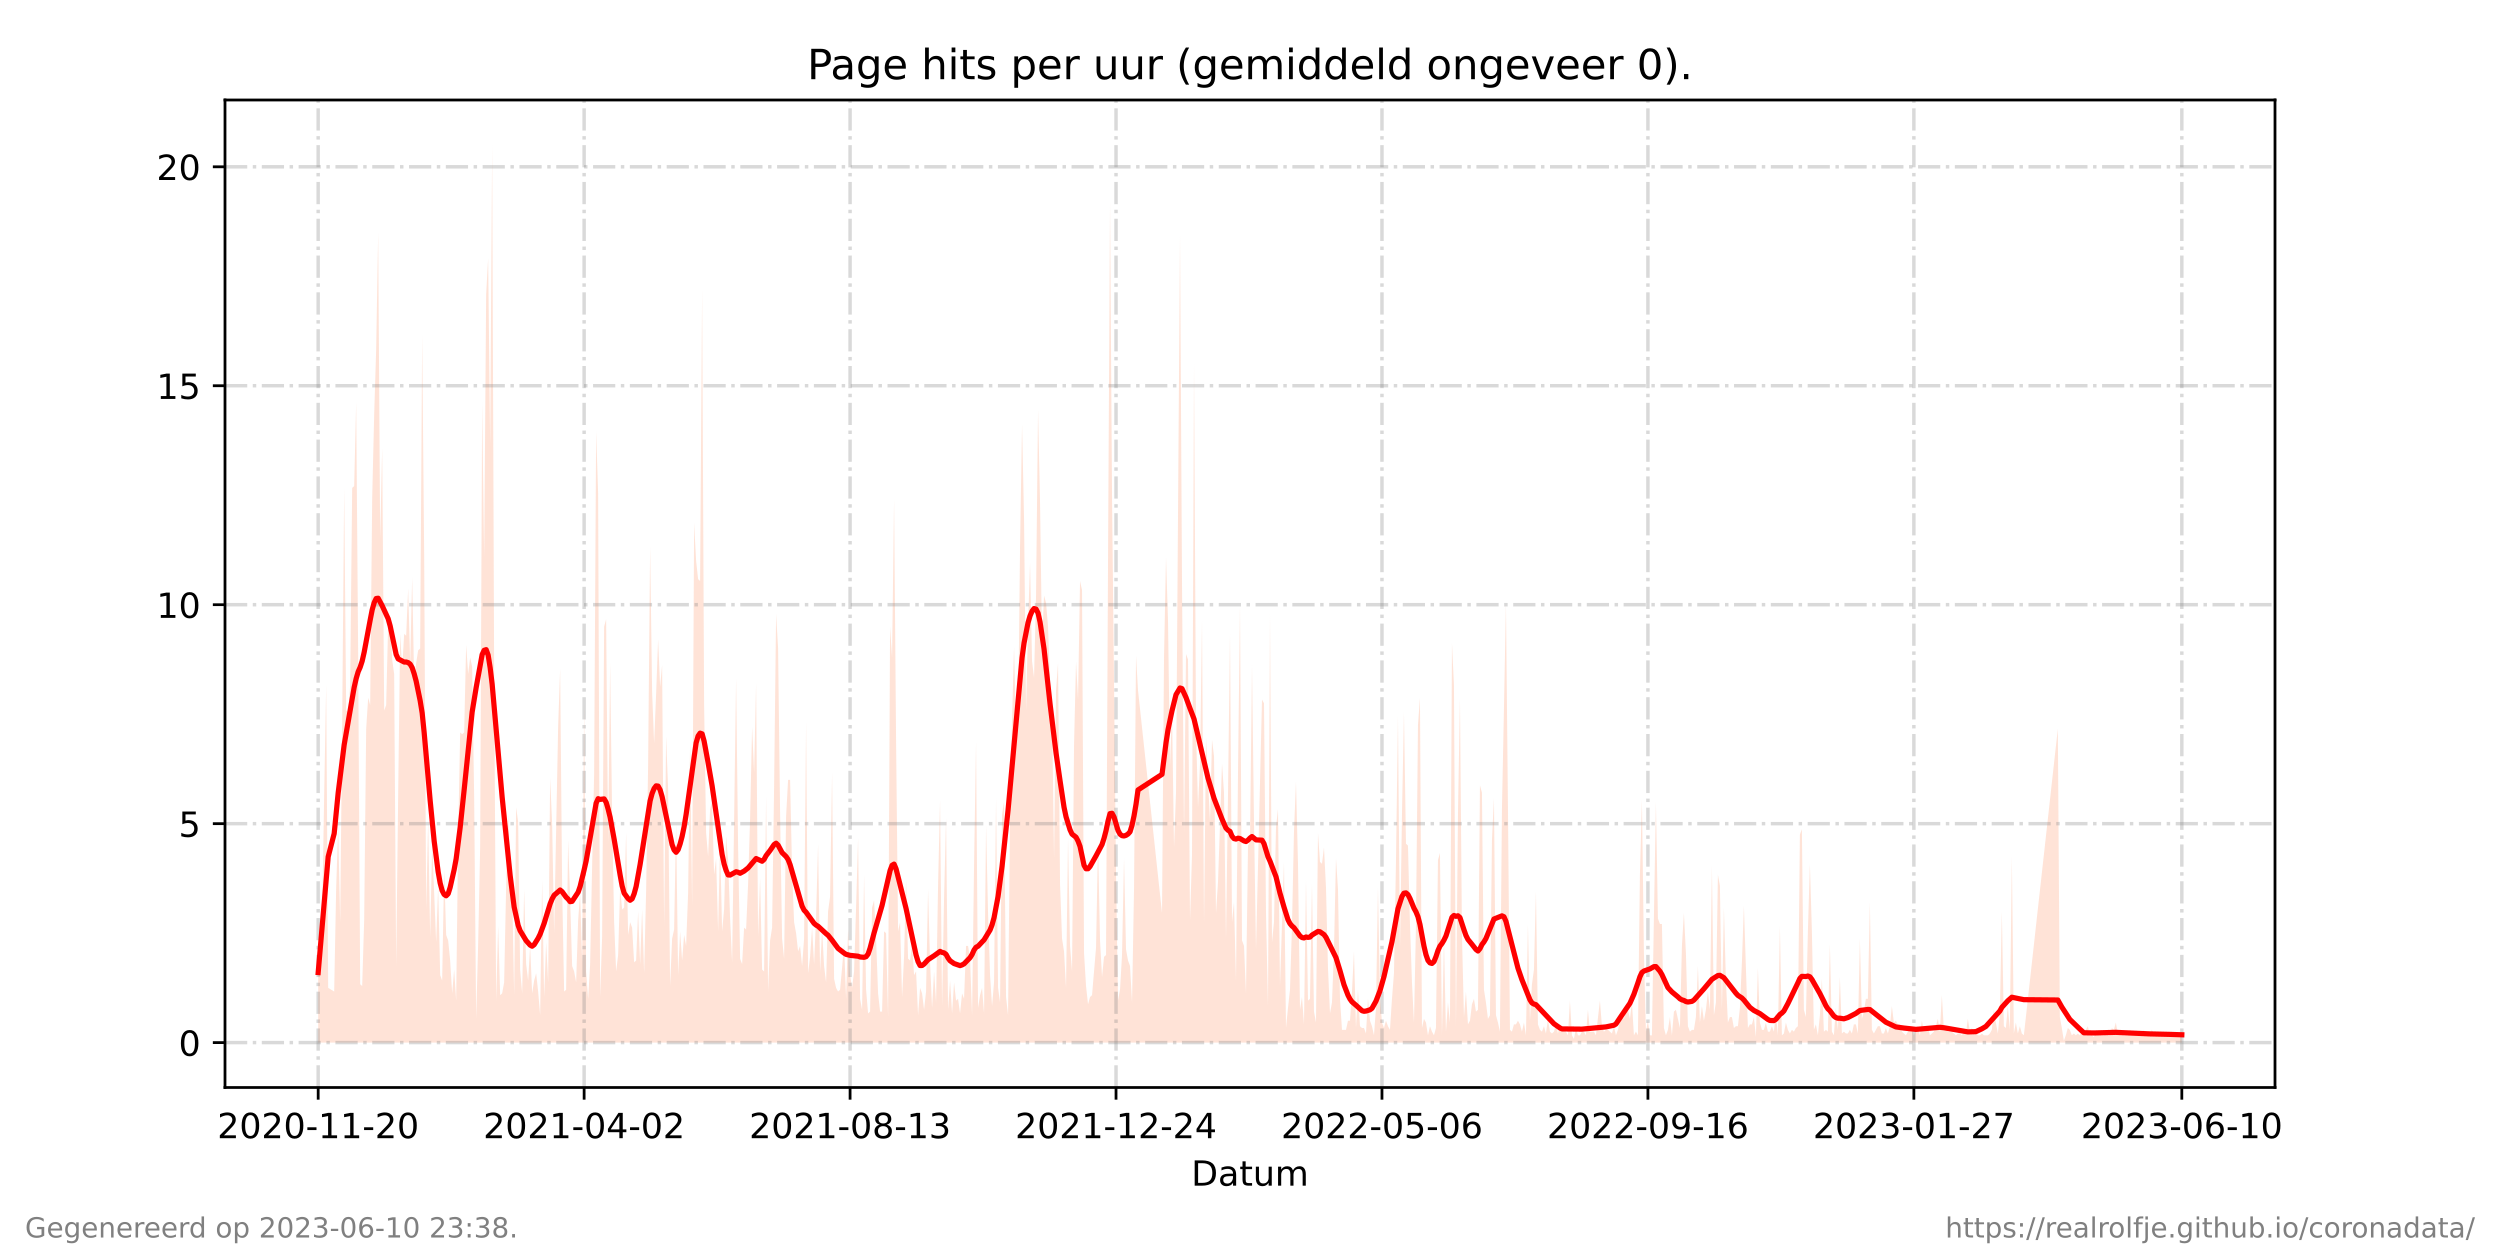 <?xml version="1.0" encoding="utf-8" standalone="no"?>
<!DOCTYPE svg PUBLIC "-//W3C//DTD SVG 1.1//EN"
  "http://www.w3.org/Graphics/SVG/1.1/DTD/svg11.dtd">
<!-- Created with matplotlib (https://matplotlib.org/) -->
<svg height="360pt" version="1.1" viewBox="0 0 720 360" width="720pt" xmlns="http://www.w3.org/2000/svg" xmlns:xlink="http://www.w3.org/1999/xlink">
 <defs>
  <style type="text/css">*{stroke-linecap:butt;stroke-linejoin:round;}</style>
 </defs>
 <g id="figure_1">
  <g id="patch_1">
   <path d="M 0 360 
L 720 360 
L 720 0 
L 0 0 
z
" style="fill:#ffffff;"/>
  </g>
  <g id="axes_1">
   <g id="patch_2">
    <path d="M 64.8 313.2 
L 655.2 313.2 
L 655.2 28.8 
L 64.8 28.8 
z
" style="fill:#ffffff;"/>
   </g>
   <g id="PolyCollection_1">
    <path clip-path="url(#p73055b8da7)" d="M 91.636 300.273 
L 91.636 300.273 
L 92.212 300.273 
L 92.788 300.273 
L 93.364 300.273 
L 93.94 300.273 
L 94.516 300.273 
L 96.243 300.273 
L 96.819 300.273 
L 97.395 300.273 
L 97.971 300.273 
L 98.547 300.273 
L 99.123 300.273 
L 99.699 300.273 
L 100.275 300.273 
L 100.851 300.273 
L 101.426 300.273 
L 102.002 300.273 
L 102.578 300.273 
L 103.154 300.273 
L 103.73 300.273 
L 104.306 300.273 
L 104.882 300.273 
L 105.458 300.273 
L 106.034 300.273 
L 106.609 300.273 
L 107.185 300.273 
L 107.761 300.273 
L 108.337 300.273 
L 108.913 300.273 
L 109.489 300.273 
L 110.065 300.273 
L 110.641 300.273 
L 111.217 300.273 
L 111.792 300.273 
L 112.368 300.273 
L 112.944 300.273 
L 113.52 300.273 
L 114.096 300.273 
L 114.672 300.273 
L 115.248 300.273 
L 115.824 300.273 
L 116.4 300.273 
L 116.975 300.273 
L 117.551 300.273 
L 118.127 300.273 
L 118.703 300.273 
L 119.279 300.273 
L 119.855 300.273 
L 120.431 300.273 
L 121.007 300.273 
L 121.583 300.273 
L 122.158 300.273 
L 122.734 300.273 
L 123.31 300.273 
L 123.886 300.273 
L 124.462 300.273 
L 125.038 300.273 
L 125.614 300.273 
L 126.19 300.273 
L 126.766 300.273 
L 127.341 300.273 
L 127.917 300.273 
L 128.493 300.273 
L 129.069 300.273 
L 129.645 300.273 
L 130.221 300.273 
L 130.797 300.273 
L 131.373 300.273 
L 131.948 300.273 
L 132.524 300.273 
L 133.1 300.273 
L 133.676 300.273 
L 134.252 300.273 
L 134.828 300.273 
L 135.404 300.273 
L 135.98 300.273 
L 136.556 300.273 
L 137.131 300.273 
L 137.707 300.273 
L 138.283 300.273 
L 138.859 300.273 
L 139.435 300.273 
L 140.011 300.273 
L 140.587 300.273 
L 141.163 300.273 
L 141.739 300.273 
L 142.314 300.273 
L 142.89 300.273 
L 143.466 300.273 
L 144.042 300.273 
L 144.618 300.273 
L 145.194 300.273 
L 145.77 300.273 
L 146.346 300.273 
L 146.922 300.273 
L 147.497 300.273 
L 148.073 300.273 
L 148.649 300.273 
L 149.225 300.273 
L 149.801 300.273 
L 150.377 300.273 
L 150.953 300.273 
L 151.529 300.273 
L 152.105 300.273 
L 152.68 300.273 
L 153.256 300.273 
L 153.832 300.273 
L 154.408 300.273 
L 154.984 300.273 
L 155.56 300.273 
L 156.136 300.273 
L 156.712 300.273 
L 157.288 300.273 
L 157.863 300.273 
L 158.439 300.273 
L 159.015 300.273 
L 159.591 300.273 
L 160.743 300.273 
L 161.319 300.273 
L 161.895 300.273 
L 162.471 300.273 
L 163.046 300.273 
L 163.622 300.273 
L 164.198 300.273 
L 164.774 300.273 
L 165.35 300.273 
L 165.926 300.273 
L 166.502 300.273 
L 167.078 300.273 
L 167.654 300.273 
L 168.229 300.273 
L 168.805 300.273 
L 169.381 300.273 
L 169.957 300.273 
L 170.533 300.273 
L 171.109 300.273 
L 171.685 300.273 
L 172.261 300.273 
L 172.837 300.273 
L 173.412 300.273 
L 173.988 300.273 
L 174.564 300.273 
L 175.14 300.273 
L 175.716 300.273 
L 176.292 300.273 
L 176.868 300.273 
L 177.444 300.273 
L 178.02 300.273 
L 178.595 300.273 
L 179.171 300.273 
L 179.747 300.273 
L 180.323 300.273 
L 180.899 300.273 
L 181.475 300.273 
L 182.051 300.273 
L 182.627 300.273 
L 183.202 300.273 
L 183.778 300.273 
L 184.354 300.273 
L 184.93 300.273 
L 185.506 300.273 
L 186.082 300.273 
L 186.658 300.273 
L 187.234 300.273 
L 187.81 300.273 
L 188.385 300.273 
L 188.961 300.273 
L 189.537 300.273 
L 190.113 300.273 
L 190.689 300.273 
L 191.265 300.273 
L 191.841 300.273 
L 192.417 300.273 
L 192.993 300.273 
L 193.568 300.273 
L 194.144 300.273 
L 194.72 300.273 
L 195.296 300.273 
L 195.872 300.273 
L 196.448 300.273 
L 197.024 300.273 
L 197.6 300.273 
L 198.176 300.273 
L 198.751 300.273 
L 199.327 300.273 
L 199.903 300.273 
L 200.479 300.273 
L 201.055 300.273 
L 201.631 300.273 
L 202.207 300.273 
L 202.783 300.273 
L 203.359 300.273 
L 203.934 300.273 
L 204.51 300.273 
L 205.086 300.273 
L 205.662 300.273 
L 206.238 300.273 
L 206.814 300.273 
L 207.39 300.273 
L 207.966 300.273 
L 208.542 300.273 
L 209.117 300.273 
L 209.693 300.273 
L 210.269 300.273 
L 210.845 300.273 
L 211.997 300.273 
L 212.573 300.273 
L 213.149 300.273 
L 213.725 300.273 
L 214.3 300.273 
L 214.876 300.273 
L 215.452 300.273 
L 216.028 300.273 
L 216.604 300.273 
L 217.18 300.273 
L 217.756 300.273 
L 218.332 300.273 
L 218.908 300.273 
L 219.483 300.273 
L 220.059 300.273 
L 220.635 300.273 
L 221.211 300.273 
L 221.787 300.273 
L 222.363 300.273 
L 222.939 300.273 
L 223.515 300.273 
L 224.091 300.273 
L 224.666 300.273 
L 225.242 300.273 
L 225.818 300.273 
L 226.394 300.273 
L 226.97 300.273 
L 227.546 300.273 
L 228.122 300.273 
L 228.698 300.273 
L 229.274 300.273 
L 229.849 300.273 
L 230.425 300.273 
L 231.001 300.273 
L 231.577 300.273 
L 232.153 300.273 
L 232.729 300.273 
L 233.305 300.273 
L 233.881 300.273 
L 234.456 300.273 
L 235.032 300.273 
L 235.608 300.273 
L 236.184 300.273 
L 236.76 300.273 
L 237.336 300.273 
L 237.912 300.273 
L 238.488 300.273 
L 239.064 300.273 
L 239.639 300.273 
L 240.215 300.273 
L 240.791 300.273 
L 241.367 300.273 
L 241.943 300.273 
L 242.519 300.273 
L 243.095 300.273 
L 243.671 300.273 
L 244.247 300.273 
L 244.822 300.273 
L 245.398 300.273 
L 245.974 300.273 
L 246.55 300.273 
L 247.126 300.273 
L 247.702 300.273 
L 248.278 300.273 
L 248.854 300.273 
L 249.43 300.273 
L 250.005 300.273 
L 250.581 300.273 
L 251.157 300.273 
L 251.733 300.273 
L 252.309 300.273 
L 252.885 300.273 
L 253.461 300.273 
L 254.037 300.273 
L 254.613 300.273 
L 255.188 300.273 
L 255.764 300.273 
L 256.34 300.273 
L 256.916 300.273 
L 257.492 300.273 
L 258.068 300.273 
L 258.644 300.273 
L 259.22 300.273 
L 259.796 300.273 
L 260.371 300.273 
L 260.947 300.273 
L 261.523 300.273 
L 262.099 300.273 
L 262.675 300.273 
L 263.251 300.273 
L 263.827 300.273 
L 264.403 300.273 
L 264.979 300.273 
L 265.554 300.273 
L 266.13 300.273 
L 266.706 300.273 
L 267.282 300.273 
L 267.858 300.273 
L 268.434 300.273 
L 269.01 300.273 
L 269.586 300.273 
L 270.162 300.273 
L 270.737 300.273 
L 271.313 300.273 
L 271.889 300.273 
L 272.465 300.273 
L 273.041 300.273 
L 273.617 300.273 
L 274.193 300.273 
L 274.769 300.273 
L 275.345 300.273 
L 275.92 300.273 
L 276.496 300.273 
L 277.072 300.273 
L 277.648 300.273 
L 278.224 300.273 
L 278.8 300.273 
L 279.376 300.273 
L 279.952 300.273 
L 280.528 300.273 
L 281.103 300.273 
L 281.679 300.273 
L 282.255 300.273 
L 282.831 300.273 
L 283.407 300.273 
L 283.983 300.273 
L 284.559 300.273 
L 285.135 300.273 
L 285.71 300.273 
L 286.286 300.273 
L 286.862 300.273 
L 287.438 300.273 
L 288.014 300.273 
L 288.59 300.273 
L 289.166 300.273 
L 289.742 300.273 
L 290.318 300.273 
L 290.893 300.273 
L 291.469 300.273 
L 292.045 300.273 
L 292.621 300.273 
L 293.197 300.273 
L 293.773 300.273 
L 294.349 300.273 
L 294.925 300.273 
L 295.501 300.273 
L 296.076 300.273 
L 296.652 300.273 
L 297.228 300.273 
L 297.804 300.273 
L 298.38 300.273 
L 298.956 300.273 
L 299.532 300.273 
L 300.108 300.273 
L 300.684 300.273 
L 301.259 300.273 
L 301.835 300.273 
L 302.411 300.273 
L 302.987 300.273 
L 303.563 300.273 
L 304.139 300.273 
L 304.715 300.273 
L 305.291 300.273 
L 305.867 300.273 
L 306.442 300.273 
L 307.018 300.273 
L 307.594 300.273 
L 308.17 300.273 
L 308.746 300.273 
L 309.322 300.273 
L 309.898 300.273 
L 310.474 300.273 
L 311.05 300.273 
L 311.625 300.273 
L 312.201 300.273 
L 312.777 300.273 
L 313.353 300.273 
L 313.929 300.273 
L 314.505 300.273 
L 315.081 300.273 
L 315.657 300.273 
L 316.233 300.273 
L 316.808 300.273 
L 317.384 300.273 
L 317.96 300.273 
L 318.536 300.273 
L 319.112 300.273 
L 319.688 300.273 
L 320.264 300.273 
L 320.84 300.273 
L 321.416 300.273 
L 321.991 300.273 
L 322.567 300.273 
L 323.143 300.273 
L 323.719 300.273 
L 324.295 300.273 
L 324.871 300.273 
L 325.447 300.273 
L 326.023 300.273 
L 326.599 300.273 
L 327.174 300.273 
L 327.75 300.273 
L 334.661 300.273 
L 335.237 300.273 
L 335.813 300.273 
L 336.389 300.273 
L 336.964 300.273 
L 337.54 300.273 
L 338.116 300.273 
L 338.692 300.273 
L 339.844 300.273 
L 340.42 300.273 
L 340.996 300.273 
L 341.572 300.273 
L 342.147 300.273 
L 342.723 300.273 
L 343.299 300.273 
L 343.875 300.273 
L 344.451 300.273 
L 345.027 300.273 
L 345.603 300.273 
L 346.179 300.273 
L 346.755 300.273 
L 347.33 300.273 
L 347.906 300.273 
L 348.482 300.273 
L 349.058 300.273 
L 349.634 300.273 
L 350.21 300.273 
L 350.786 300.273 
L 351.362 300.273 
L 351.938 300.273 
L 352.513 300.273 
L 353.089 300.273 
L 353.665 300.273 
L 354.241 300.273 
L 354.817 300.273 
L 355.393 300.273 
L 355.969 300.273 
L 356.545 300.273 
L 357.121 300.273 
L 357.696 300.273 
L 358.272 300.273 
L 358.848 300.273 
L 359.424 300.273 
L 360 300.273 
L 360.576 300.273 
L 361.152 300.273 
L 361.728 300.273 
L 363.455 300.273 
L 364.031 300.273 
L 364.607 300.273 
L 365.183 300.273 
L 365.759 300.273 
L 366.335 300.273 
L 366.911 300.273 
L 367.487 300.273 
L 368.062 300.273 
L 368.638 300.273 
L 369.214 300.273 
L 369.79 300.273 
L 370.366 300.273 
L 370.942 300.273 
L 371.518 300.273 
L 372.094 300.273 
L 372.67 300.273 
L 373.245 300.273 
L 373.821 300.273 
L 374.397 300.273 
L 374.973 300.273 
L 375.549 300.273 
L 376.125 300.273 
L 376.701 300.273 
L 377.277 300.273 
L 377.853 300.273 
L 378.428 300.273 
L 379.004 300.273 
L 379.58 300.273 
L 380.156 300.273 
L 380.732 300.273 
L 381.308 300.273 
L 381.884 300.273 
L 382.46 300.273 
L 383.036 300.273 
L 383.611 300.273 
L 384.187 300.273 
L 384.763 300.273 
L 385.339 300.273 
L 385.915 300.273 
L 386.491 300.273 
L 387.067 300.273 
L 387.643 300.273 
L 388.218 300.273 
L 388.794 300.273 
L 389.37 300.273 
L 389.946 300.273 
L 390.522 300.273 
L 391.098 300.273 
L 391.674 300.273 
L 392.25 300.273 
L 392.826 300.273 
L 393.401 300.273 
L 393.977 300.273 
L 394.553 300.273 
L 395.129 300.273 
L 395.705 300.273 
L 396.281 300.273 
L 396.857 300.273 
L 397.433 300.273 
L 398.009 300.273 
L 398.584 300.273 
L 399.16 300.273 
L 399.736 300.273 
L 400.312 300.273 
L 400.888 300.273 
L 401.464 300.273 
L 402.04 300.273 
L 402.616 300.273 
L 403.192 300.273 
L 403.767 300.273 
L 404.343 300.273 
L 404.919 300.273 
L 405.495 300.273 
L 406.071 300.273 
L 406.647 300.273 
L 407.223 300.273 
L 407.799 300.273 
L 408.375 300.273 
L 408.95 300.273 
L 409.526 300.273 
L 410.102 300.273 
L 410.678 300.273 
L 411.254 300.273 
L 411.83 300.273 
L 412.406 300.273 
L 412.982 300.273 
L 413.558 300.273 
L 414.133 300.273 
L 414.709 300.273 
L 415.285 300.273 
L 415.861 300.273 
L 416.437 300.273 
L 417.013 300.273 
L 417.589 300.273 
L 418.165 300.273 
L 418.741 300.273 
L 419.316 300.273 
L 419.892 300.273 
L 420.468 300.273 
L 421.044 300.273 
L 421.62 300.273 
L 422.196 300.273 
L 422.772 300.273 
L 423.348 300.273 
L 423.924 300.273 
L 424.499 300.273 
L 425.075 300.273 
L 425.651 300.273 
L 426.227 300.273 
L 426.803 300.273 
L 427.379 300.273 
L 427.955 300.273 
L 428.531 300.273 
L 429.107 300.273 
L 429.682 300.273 
L 430.258 300.273 
L 430.834 300.273 
L 431.41 300.273 
L 431.986 300.273 
L 432.562 300.273 
L 433.138 300.273 
L 433.714 300.273 
L 434.29 300.273 
L 434.865 300.273 
L 435.441 300.273 
L 436.017 300.273 
L 436.593 300.273 
L 437.169 300.273 
L 437.745 300.273 
L 438.321 300.273 
L 438.897 300.273 
L 439.472 300.273 
L 440.048 300.273 
L 440.624 300.273 
L 441.2 300.273 
L 441.776 300.273 
L 442.352 300.273 
L 442.928 300.273 
L 443.504 300.273 
L 444.08 300.273 
L 444.655 300.273 
L 445.231 300.273 
L 445.807 300.273 
L 446.383 300.273 
L 446.959 300.273 
L 447.535 300.273 
L 448.111 300.273 
L 448.687 300.273 
L 449.263 300.273 
L 449.838 300.273 
L 450.414 300.273 
L 450.99 300.273 
L 451.566 300.273 
L 452.142 300.273 
L 452.718 300.273 
L 453.294 300.273 
L 453.87 300.273 
L 454.446 300.273 
L 455.021 300.273 
L 455.597 300.273 
L 456.173 300.273 
L 456.749 300.273 
L 457.325 300.273 
L 457.901 300.273 
L 458.477 300.273 
L 459.053 300.273 
L 459.629 300.273 
L 460.78 300.273 
L 461.356 300.273 
L 461.932 300.273 
L 462.508 300.273 
L 463.084 300.273 
L 463.66 300.273 
L 464.236 300.273 
L 464.812 300.273 
L 465.387 300.273 
L 465.963 300.273 
L 466.539 300.273 
L 467.115 300.273 
L 467.691 300.273 
L 468.267 300.273 
L 468.843 300.273 
L 469.419 300.273 
L 469.995 300.273 
L 470.57 300.273 
L 471.146 300.273 
L 471.722 300.273 
L 472.298 300.273 
L 472.874 300.273 
L 473.45 300.273 
L 474.026 300.273 
L 474.602 300.273 
L 475.178 300.273 
L 475.753 300.273 
L 476.329 300.273 
L 476.905 300.273 
L 477.481 300.273 
L 478.057 300.273 
L 478.633 300.273 
L 479.209 300.273 
L 479.785 300.273 
L 480.361 300.273 
L 480.936 300.273 
L 481.512 300.273 
L 482.088 300.273 
L 482.664 300.273 
L 483.24 300.273 
L 483.816 300.273 
L 484.392 300.273 
L 484.968 300.273 
L 485.544 300.273 
L 486.119 300.273 
L 486.695 300.273 
L 487.271 300.273 
L 487.847 300.273 
L 488.423 300.273 
L 488.999 300.273 
L 489.575 300.273 
L 490.151 300.273 
L 490.726 300.273 
L 491.302 300.273 
L 491.878 300.273 
L 492.454 300.273 
L 493.03 300.273 
L 493.606 300.273 
L 494.182 300.273 
L 494.758 300.273 
L 495.334 300.273 
L 495.909 300.273 
L 496.485 300.273 
L 497.061 300.273 
L 497.637 300.273 
L 498.213 300.273 
L 498.789 300.273 
L 499.365 300.273 
L 499.941 300.273 
L 500.517 300.273 
L 501.092 300.273 
L 501.668 300.273 
L 502.244 300.273 
L 502.82 300.273 
L 503.396 300.273 
L 503.972 300.273 
L 504.548 300.273 
L 505.124 300.273 
L 505.7 300.273 
L 506.275 300.273 
L 506.851 300.273 
L 507.427 300.273 
L 508.003 300.273 
L 508.579 300.273 
L 509.155 300.273 
L 509.731 300.273 
L 510.307 300.273 
L 510.883 300.273 
L 511.458 300.273 
L 512.034 300.273 
L 512.61 300.273 
L 513.186 300.273 
L 513.762 300.273 
L 514.338 300.273 
L 514.914 300.273 
L 515.49 300.273 
L 516.066 300.273 
L 516.641 300.273 
L 517.217 300.273 
L 517.793 300.273 
L 518.369 300.273 
L 518.945 300.273 
L 519.521 300.273 
L 520.097 300.273 
L 520.673 300.273 
L 521.249 300.273 
L 521.824 300.273 
L 522.4 300.273 
L 522.976 300.273 
L 523.552 300.273 
L 524.128 300.273 
L 524.704 300.273 
L 525.28 300.273 
L 525.856 300.273 
L 526.432 300.273 
L 527.007 300.273 
L 527.583 300.273 
L 528.159 300.273 
L 528.735 300.273 
L 529.311 300.273 
L 529.887 300.273 
L 530.463 300.273 
L 531.039 300.273 
L 531.615 300.273 
L 532.19 300.273 
L 532.766 300.273 
L 533.342 300.273 
L 533.918 300.273 
L 534.494 300.273 
L 535.07 300.273 
L 535.646 300.273 
L 536.222 300.273 
L 536.798 300.273 
L 537.373 300.273 
L 537.949 300.273 
L 538.525 300.273 
L 539.101 300.273 
L 539.677 300.273 
L 540.253 300.273 
L 540.829 300.273 
L 541.405 300.273 
L 541.98 300.273 
L 542.556 300.273 
L 543.132 300.273 
L 543.708 300.273 
L 544.284 300.273 
L 544.86 300.273 
L 545.436 300.273 
L 546.012 300.273 
L 546.588 300.273 
L 547.163 300.273 
L 547.739 300.273 
L 548.315 300.273 
L 548.891 300.273 
L 549.467 300.273 
L 550.043 300.273 
L 550.619 300.273 
L 551.195 300.273 
L 551.771 300.273 
L 552.346 300.273 
L 552.922 300.273 
L 553.498 300.273 
L 554.074 300.273 
L 554.65 300.273 
L 555.226 300.273 
L 555.802 300.273 
L 556.378 300.273 
L 556.954 300.273 
L 557.529 300.273 
L 558.105 300.273 
L 558.681 300.273 
L 559.257 300.273 
L 559.833 300.273 
L 560.409 300.273 
L 560.985 300.273 
L 561.561 300.273 
L 562.137 300.273 
L 562.712 300.273 
L 563.288 300.273 
L 563.864 300.273 
L 564.44 300.273 
L 565.016 300.273 
L 565.592 300.273 
L 566.168 300.273 
L 566.744 300.273 
L 567.32 300.273 
L 567.895 300.273 
L 568.471 300.273 
L 569.047 300.273 
L 569.623 300.273 
L 570.199 300.273 
L 570.775 300.273 
L 571.351 300.273 
L 571.927 300.273 
L 572.503 300.273 
L 573.078 300.273 
L 573.654 300.273 
L 574.23 300.273 
L 574.806 300.273 
L 575.382 300.273 
L 575.958 300.273 
L 576.534 300.273 
L 577.11 300.273 
L 577.686 300.273 
L 578.261 300.273 
L 578.837 300.273 
L 579.413 300.273 
L 579.989 300.273 
L 580.565 300.273 
L 581.141 300.273 
L 581.717 300.273 
L 582.293 300.273 
L 582.869 300.273 
L 592.659 300.273 
L 593.234 300.273 
L 593.81 300.273 
L 594.386 300.273 
L 594.962 300.273 
L 595.538 300.273 
L 596.114 300.273 
L 596.69 300.273 
L 597.266 300.273 
L 597.842 300.273 
L 598.417 300.273 
L 598.993 300.273 
L 599.569 300.273 
L 600.145 300.273 
L 600.721 300.273 
L 601.297 300.273 
L 601.873 300.273 
L 602.449 300.273 
L 603.025 300.273 
L 603.6 300.273 
L 604.176 300.273 
L 604.752 300.273 
L 605.328 300.273 
L 605.904 300.273 
L 606.48 300.273 
L 607.056 300.273 
L 607.632 300.273 
L 608.208 300.273 
L 608.783 300.273 
L 609.359 300.273 
L 609.935 300.273 
L 610.511 300.273 
L 611.087 300.273 
L 611.663 300.273 
L 612.239 300.273 
L 612.815 300.273 
L 613.391 300.273 
L 613.966 300.273 
L 614.542 300.273 
L 615.118 300.273 
L 615.694 300.273 
L 616.27 300.273 
L 616.846 300.273 
L 617.422 300.273 
L 617.998 300.273 
L 618.574 300.273 
L 619.149 300.273 
L 619.725 300.273 
L 620.301 300.273 
L 620.877 300.273 
L 621.453 300.273 
L 622.029 300.273 
L 622.605 300.273 
L 623.181 300.273 
L 623.757 300.273 
L 624.332 300.273 
L 624.908 300.273 
L 625.484 300.273 
L 626.06 300.273 
L 626.636 300.273 
L 627.212 300.273 
L 627.788 300.273 
L 628.364 300.273 
L 628.364 300.273 
L 628.364 298.171 
L 627.788 297.645 
L 627.212 298.171 
L 626.636 298.171 
L 626.06 298.171 
L 625.484 297.12 
L 624.908 298.171 
L 624.332 298.171 
L 623.757 297.645 
L 623.181 298.171 
L 622.605 297.12 
L 622.029 297.645 
L 621.453 298.171 
L 620.877 297.645 
L 620.301 298.696 
L 619.725 296.594 
L 619.149 298.171 
L 618.574 297.645 
L 617.998 298.171 
L 617.422 296.594 
L 616.846 298.171 
L 616.27 298.171 
L 615.694 298.171 
L 615.118 297.645 
L 614.542 297.645 
L 613.966 297.645 
L 613.391 296.594 
L 612.815 298.171 
L 612.239 298.171 
L 611.663 298.171 
L 611.087 297.645 
L 610.511 297.12 
L 609.935 297.645 
L 609.359 294.492 
L 608.783 296.594 
L 608.208 296.069 
L 607.632 298.171 
L 607.056 298.171 
L 606.48 297.645 
L 605.904 298.171 
L 605.328 298.171 
L 604.752 297.12 
L 604.176 297.12 
L 603.6 297.12 
L 603.025 298.696 
L 602.449 298.171 
L 601.873 298.171 
L 601.297 295.543 
L 600.721 296.594 
L 600.145 297.12 
L 599.569 297.12 
L 598.993 298.171 
L 598.417 297.645 
L 597.842 298.171 
L 597.266 297.645 
L 596.69 298.171 
L 596.114 296.594 
L 595.538 296.069 
L 594.962 298.171 
L 594.386 299.747 
L 593.81 296.069 
L 593.234 292.916 
L 592.659 209.887 
L 582.869 298.171 
L 582.293 297.645 
L 581.717 295.543 
L 581.141 297.645 
L 580.565 294.492 
L 579.989 297.645 
L 579.413 246.672 
L 578.837 296.594 
L 578.261 289.763 
L 577.686 296.069 
L 577.11 295.543 
L 576.534 262.437 
L 575.958 291.865 
L 575.382 297.645 
L 574.806 294.492 
L 574.23 290.814 
L 573.654 296.594 
L 573.078 297.645 
L 572.503 298.171 
L 571.927 298.171 
L 571.351 298.171 
L 570.775 297.645 
L 570.199 298.171 
L 569.623 298.171 
L 569.047 297.12 
L 568.471 297.645 
L 567.895 296.069 
L 567.32 297.12 
L 566.744 293.441 
L 566.168 297.645 
L 565.592 297.12 
L 565.016 298.171 
L 564.44 297.645 
L 563.864 297.645 
L 563.288 298.171 
L 562.712 297.645 
L 562.137 297.12 
L 561.561 297.12 
L 560.985 297.12 
L 560.409 295.543 
L 559.833 296.594 
L 559.257 286.61 
L 558.681 297.12 
L 558.105 293.441 
L 557.529 295.543 
L 556.954 297.12 
L 556.378 297.645 
L 555.802 298.171 
L 555.226 295.543 
L 554.65 296.069 
L 554.074 297.12 
L 553.498 293.967 
L 552.922 298.171 
L 552.346 295.543 
L 551.771 296.594 
L 551.195 298.171 
L 550.619 296.069 
L 550.043 295.543 
L 549.467 297.12 
L 548.891 298.171 
L 548.315 297.645 
L 547.739 297.12 
L 547.163 295.018 
L 546.588 295.018 
L 546.012 293.967 
L 545.436 294.492 
L 544.86 289.763 
L 544.284 295.543 
L 543.708 297.645 
L 543.132 296.069 
L 542.556 297.645 
L 541.98 297.645 
L 541.405 295.543 
L 540.829 295.543 
L 540.253 296.594 
L 539.677 297.645 
L 539.101 296.594 
L 538.525 259.809 
L 537.949 287.661 
L 537.373 287.661 
L 536.798 291.339 
L 536.222 293.441 
L 535.646 270.319 
L 535.07 297.645 
L 534.494 295.018 
L 533.918 295.018 
L 533.342 297.645 
L 532.766 296.594 
L 532.19 297.645 
L 531.615 297.645 
L 531.039 297.12 
L 530.463 297.645 
L 529.887 281.355 
L 529.311 296.594 
L 528.735 290.288 
L 528.159 298.171 
L 527.583 297.12 
L 527.007 271.896 
L 526.432 297.12 
L 525.856 296.594 
L 525.28 297.12 
L 524.704 281.88 
L 524.128 292.39 
L 523.552 298.171 
L 522.976 295.018 
L 522.4 296.594 
L 521.824 268.217 
L 521.249 248.774 
L 520.673 268.217 
L 520.097 292.916 
L 519.521 290.814 
L 518.945 238.789 
L 518.369 240.366 
L 517.793 295.543 
L 517.217 296.069 
L 516.641 297.12 
L 516.066 296.594 
L 515.49 297.645 
L 514.914 296.594 
L 514.338 294.492 
L 513.762 297.645 
L 513.186 298.171 
L 512.61 266.641 
L 512.034 298.171 
L 511.458 291.865 
L 510.883 297.12 
L 510.307 295.543 
L 509.731 297.12 
L 509.155 297.12 
L 508.579 294.492 
L 508.003 296.594 
L 507.427 296.594 
L 506.851 294.492 
L 506.275 278.727 
L 505.7 298.696 
L 505.124 292.916 
L 504.548 295.018 
L 503.972 295.018 
L 503.396 296.069 
L 502.82 278.727 
L 502.244 260.86 
L 501.668 277.151 
L 501.092 290.288 
L 500.517 295.543 
L 499.941 295.543 
L 499.365 296.069 
L 498.789 292.916 
L 498.213 292.916 
L 497.637 294.492 
L 497.061 282.406 
L 496.485 261.386 
L 495.909 290.814 
L 495.334 255.08 
L 494.758 251.927 
L 494.182 288.712 
L 493.606 292.39 
L 493.03 249.299 
L 492.454 290.814 
L 491.878 285.559 
L 491.302 290.814 
L 490.726 293.967 
L 490.151 289.763 
L 489.575 294.492 
L 488.999 278.202 
L 488.423 292.916 
L 487.847 296.594 
L 487.271 296.594 
L 486.695 297.12 
L 486.119 295.543 
L 485.544 274.523 
L 484.968 262.962 
L 484.392 272.421 
L 483.816 296.069 
L 483.24 293.441 
L 482.664 290.814 
L 482.088 291.339 
L 481.512 298.171 
L 480.936 292.916 
L 480.361 296.594 
L 479.785 298.171 
L 479.209 296.069 
L 478.633 266.115 
L 478.057 266.115 
L 477.481 264.539 
L 476.905 230.907 
L 476.329 264.013 
L 475.753 298.171 
L 475.178 298.171 
L 474.602 293.967 
L 474.026 297.12 
L 473.45 274.523 
L 472.874 230.381 
L 472.298 251.927 
L 471.722 298.171 
L 471.146 297.12 
L 470.57 298.171 
L 469.995 288.712 
L 469.419 293.441 
L 468.843 290.814 
L 468.267 291.339 
L 467.691 293.441 
L 467.115 292.39 
L 466.539 293.967 
L 465.963 296.594 
L 465.387 298.171 
L 464.812 295.543 
L 464.236 297.645 
L 463.66 297.12 
L 463.084 296.594 
L 462.508 296.594 
L 461.932 297.12 
L 461.356 295.543 
L 460.78 288.186 
L 459.629 298.171 
L 459.053 297.12 
L 458.477 297.12 
L 457.901 297.12 
L 457.325 290.814 
L 456.749 298.171 
L 456.173 297.12 
L 455.597 297.12 
L 455.021 298.171 
L 454.446 298.171 
L 453.87 296.069 
L 453.294 299.222 
L 452.718 298.171 
L 452.142 288.186 
L 451.566 298.171 
L 450.99 297.12 
L 450.414 296.594 
L 449.838 295.543 
L 449.263 295.018 
L 448.687 297.645 
L 448.111 295.018 
L 447.535 297.12 
L 446.959 297.645 
L 446.383 297.12 
L 445.807 293.441 
L 445.231 297.645 
L 444.655 295.543 
L 444.08 297.12 
L 443.504 296.594 
L 442.928 295.018 
L 442.352 256.656 
L 441.776 279.253 
L 441.2 283.457 
L 440.624 293.967 
L 440.048 266.115 
L 439.472 298.171 
L 438.897 294.492 
L 438.321 297.12 
L 437.745 295.018 
L 437.169 293.967 
L 436.593 295.018 
L 436.017 295.018 
L 435.441 297.12 
L 434.865 296.594 
L 434.29 232.483 
L 433.714 173.627 
L 433.138 204.106 
L 432.562 233.009 
L 431.986 297.12 
L 431.41 294.492 
L 430.834 292.39 
L 430.258 229.856 
L 429.682 241.942 
L 429.107 292.39 
L 428.531 293.441 
L 427.955 288.712 
L 427.379 285.033 
L 426.803 228.279 
L 426.227 226.177 
L 425.651 290.814 
L 425.075 291.339 
L 424.499 287.661 
L 423.924 289.237 
L 423.348 293.967 
L 422.772 295.018 
L 422.196 285.559 
L 421.62 292.916 
L 421.044 269.268 
L 420.468 200.953 
L 419.892 234.585 
L 419.316 295.543 
L 418.741 197.275 
L 418.165 185.188 
L 417.589 294.492 
L 417.013 288.712 
L 416.437 297.12 
L 415.861 270.845 
L 415.285 298.171 
L 414.709 245.621 
L 414.133 247.723 
L 413.558 296.069 
L 412.982 298.171 
L 412.406 297.12 
L 411.83 295.543 
L 411.254 298.171 
L 410.678 294.492 
L 410.102 293.441 
L 409.526 296.069 
L 408.95 200.953 
L 408.375 208.836 
L 407.799 266.641 
L 407.223 294.492 
L 406.647 282.931 
L 406.071 266.115 
L 405.495 243.519 
L 404.919 242.993 
L 404.343 205.157 
L 403.767 234.585 
L 403.192 273.472 
L 402.616 206.208 
L 402.04 248.248 
L 401.464 280.304 
L 400.888 287.661 
L 400.312 296.594 
L 399.736 295.543 
L 399.16 293.967 
L 398.584 296.069 
L 398.009 294.492 
L 397.433 287.135 
L 396.857 255.605 
L 396.281 290.288 
L 395.705 298.171 
L 395.129 295.543 
L 394.553 293.967 
L 393.977 287.661 
L 393.401 297.645 
L 392.826 296.069 
L 392.25 296.069 
L 391.674 295.543 
L 391.098 285.033 
L 390.522 296.069 
L 389.946 273.998 
L 389.37 285.559 
L 388.794 293.967 
L 388.218 293.967 
L 387.643 296.594 
L 387.067 296.594 
L 386.491 296.594 
L 385.915 287.661 
L 385.339 256.131 
L 384.763 247.197 
L 384.187 273.472 
L 383.611 288.712 
L 383.036 291.865 
L 382.46 278.727 
L 381.884 255.605 
L 381.308 244.044 
L 380.732 248.774 
L 380.156 248.248 
L 379.58 239.84 
L 379.004 294.492 
L 378.428 291.339 
L 377.853 254.554 
L 377.277 287.661 
L 376.701 288.186 
L 376.125 253.503 
L 375.549 295.018 
L 374.973 287.135 
L 374.397 290.814 
L 373.821 248.774 
L 373.245 225.126 
L 372.67 239.315 
L 372.094 266.641 
L 371.518 285.033 
L 370.942 290.288 
L 370.366 296.069 
L 369.79 248.248 
L 369.214 266.115 
L 368.638 283.982 
L 368.062 233.009 
L 367.487 238.264 
L 366.911 265.59 
L 366.335 271.37 
L 365.759 176.78 
L 365.183 289.763 
L 364.607 262.962 
L 364.031 202.53 
L 363.455 201.479 
L 361.728 273.472 
L 361.152 236.687 
L 360.576 191.494 
L 360 242.468 
L 359.424 243.519 
L 358.848 286.084 
L 358.272 272.421 
L 357.696 270.845 
L 357.121 174.153 
L 356.545 222.499 
L 355.969 282.406 
L 355.393 259.809 
L 354.817 265.59 
L 354.241 182.561 
L 353.665 228.805 
L 353.089 270.319 
L 352.513 228.279 
L 351.938 219.871 
L 351.362 237.213 
L 350.786 254.029 
L 350.21 262.962 
L 349.634 217.769 
L 349.058 213.04 
L 348.482 236.687 
L 347.906 224.601 
L 347.33 212.514 
L 346.755 265.59 
L 346.179 178.882 
L 345.603 219.871 
L 345.027 232.483 
L 344.451 209.887 
L 343.875 104.787 
L 343.299 246.146 
L 342.723 265.064 
L 342.147 189.918 
L 341.572 188.341 
L 340.996 239.84 
L 340.42 168.373 
L 339.844 67.477 
L 338.692 228.279 
L 338.116 244.044 
L 337.54 204.632 
L 336.964 220.397 
L 336.389 178.882 
L 335.813 160.49 
L 335.237 189.392 
L 334.661 262.962 
L 327.75 198.851 
L 327.174 188.867 
L 326.599 256.131 
L 326.023 288.712 
L 325.447 278.202 
L 324.871 276.625 
L 324.295 273.472 
L 323.719 247.197 
L 323.143 275.049 
L 322.567 285.033 
L 321.991 288.186 
L 321.416 251.927 
L 320.84 196.749 
L 320.264 142.623 
L 319.688 58.018 
L 319.112 161.541 
L 318.536 275.049 
L 317.96 275.574 
L 317.384 281.355 
L 316.808 270.845 
L 316.233 242.993 
L 315.657 272.947 
L 315.081 279.778 
L 314.505 286.61 
L 313.929 287.135 
L 313.353 289.237 
L 312.777 283.982 
L 312.201 274.523 
L 311.625 169.949 
L 311.05 167.322 
L 310.474 201.479 
L 309.898 190.443 
L 309.322 214.616 
L 308.746 279.778 
L 308.17 272.421 
L 307.594 241.417 
L 307.018 284.508 
L 306.442 273.998 
L 305.867 270.319 
L 305.291 254.554 
L 304.715 190.969 
L 304.139 198.851 
L 303.563 247.197 
L 302.987 204.632 
L 302.411 196.749 
L 301.835 180.459 
L 301.259 173.627 
L 300.684 171.525 
L 300.108 185.714 
L 299.532 144.725 
L 298.956 117.925 
L 298.38 171.525 
L 297.804 195.173 
L 297.228 190.443 
L 296.652 162.067 
L 296.076 179.933 
L 295.501 204.632 
L 294.925 149.455 
L 294.349 122.129 
L 293.773 157.337 
L 293.197 209.887 
L 292.621 210.938 
L 292.045 186.239 
L 291.469 207.259 
L 290.893 235.111 
L 290.318 292.39 
L 289.742 287.135 
L 289.166 230.907 
L 288.59 234.585 
L 288.014 288.712 
L 287.438 284.508 
L 286.862 229.856 
L 286.286 282.931 
L 285.71 289.763 
L 285.135 280.829 
L 284.559 262.962 
L 283.983 237.738 
L 283.407 291.865 
L 282.831 284.508 
L 282.255 286.61 
L 281.679 290.288 
L 281.103 213.565 
L 280.528 249.299 
L 279.952 292.39 
L 279.376 276.1 
L 278.8 272.421 
L 278.224 272.421 
L 277.648 287.661 
L 277.072 286.084 
L 276.496 291.865 
L 275.92 287.661 
L 275.345 288.186 
L 274.769 282.931 
L 274.193 291.865 
L 273.617 282.406 
L 273.041 290.814 
L 272.465 235.636 
L 271.889 258.758 
L 271.313 289.763 
L 270.737 230.381 
L 270.162 255.08 
L 269.586 288.712 
L 269.01 279.778 
L 268.434 290.288 
L 267.858 277.151 
L 267.282 256.131 
L 266.706 285.559 
L 266.13 290.814 
L 265.554 286.084 
L 264.979 284.508 
L 264.403 292.39 
L 263.827 279.778 
L 263.251 280.829 
L 262.675 271.896 
L 262.099 276.625 
L 261.523 276.1 
L 260.947 253.503 
L 260.371 275.574 
L 259.796 287.135 
L 259.22 265.59 
L 258.644 268.217 
L 258.068 213.04 
L 257.492 143.674 
L 256.916 189.392 
L 256.34 180.459 
L 255.764 292.916 
L 255.188 268.743 
L 254.613 268.217 
L 254.037 291.339 
L 253.461 291.339 
L 252.885 286.084 
L 252.309 270.319 
L 251.733 259.284 
L 251.157 261.386 
L 250.581 291.339 
L 250.005 291.865 
L 249.43 285.033 
L 248.854 251.927 
L 248.278 290.814 
L 247.702 287.661 
L 247.126 241.417 
L 246.55 261.386 
L 245.974 279.778 
L 245.398 284.508 
L 244.822 280.829 
L 244.247 267.692 
L 243.671 287.661 
L 243.095 271.896 
L 242.519 278.727 
L 241.943 285.033 
L 241.367 285.559 
L 240.791 284.508 
L 240.215 281.88 
L 239.639 222.499 
L 239.064 258.233 
L 238.488 262.437 
L 237.912 282.931 
L 237.336 278.202 
L 236.76 267.692 
L 236.184 279.778 
L 235.608 242.993 
L 235.032 264.013 
L 234.456 277.676 
L 233.881 267.166 
L 233.305 275.574 
L 232.729 280.304 
L 232.153 207.785 
L 231.577 270.319 
L 231.001 278.202 
L 230.425 272.421 
L 229.849 273.998 
L 229.274 268.743 
L 228.698 265.59 
L 228.122 250.876 
L 227.546 224.601 
L 226.97 224.601 
L 226.394 235.111 
L 225.818 276.1 
L 225.242 270.319 
L 224.666 234.06 
L 224.091 186.765 
L 223.515 176.78 
L 222.939 226.703 
L 222.363 267.166 
L 221.787 270.845 
L 221.211 285.559 
L 220.635 229.33 
L 220.059 279.778 
L 219.483 279.253 
L 218.908 252.978 
L 218.332 269.794 
L 217.756 196.749 
L 217.18 222.499 
L 216.604 209.361 
L 216.028 235.636 
L 215.452 254.554 
L 214.876 267.692 
L 214.3 267.166 
L 213.725 277.676 
L 213.149 276.1 
L 212.573 244.044 
L 211.997 195.173 
L 210.845 277.151 
L 210.269 264.539 
L 209.693 247.723 
L 209.117 240.891 
L 208.542 261.911 
L 207.966 268.217 
L 207.39 242.468 
L 206.814 268.217 
L 206.238 247.197 
L 205.662 251.927 
L 205.086 230.907 
L 204.51 233.009 
L 203.934 246.672 
L 203.359 239.84 
L 202.783 203.055 
L 202.207 83.242 
L 201.631 167.322 
L 201.055 166.796 
L 200.479 161.541 
L 199.903 150.506 
L 199.327 260.86 
L 198.751 213.565 
L 198.176 257.182 
L 197.6 272.421 
L 197.024 269.268 
L 196.448 276.625 
L 195.872 268.217 
L 195.296 280.829 
L 194.72 237.213 
L 194.144 267.692 
L 193.568 270.319 
L 192.993 283.982 
L 192.417 227.228 
L 191.841 211.989 
L 191.265 266.641 
L 190.689 191.494 
L 190.113 197.8 
L 189.537 184.137 
L 188.961 199.902 
L 188.385 214.091 
L 187.81 199.377 
L 187.234 157.337 
L 186.658 220.397 
L 186.082 256.656 
L 185.506 280.304 
L 184.93 261.911 
L 184.354 277.676 
L 183.778 262.437 
L 183.202 276.625 
L 182.627 277.151 
L 182.051 267.166 
L 181.475 265.59 
L 180.899 269.268 
L 180.323 239.84 
L 179.747 261.386 
L 179.171 261.911 
L 178.595 255.605 
L 178.02 275.049 
L 177.444 279.778 
L 176.868 265.59 
L 176.292 235.111 
L 175.716 190.969 
L 175.14 242.993 
L 174.564 178.357 
L 173.988 180.459 
L 173.412 269.794 
L 172.837 287.135 
L 172.261 142.098 
L 171.685 124.231 
L 171.109 223.024 
L 170.533 249.299 
L 169.957 277.676 
L 169.381 287.661 
L 168.805 279.778 
L 168.229 202.53 
L 167.654 277.151 
L 167.078 257.182 
L 166.502 265.064 
L 165.926 282.931 
L 165.35 279.778 
L 164.774 278.202 
L 164.198 258.758 
L 163.622 241.942 
L 163.046 285.033 
L 162.471 285.559 
L 161.895 255.605 
L 161.319 192.545 
L 160.743 209.361 
L 159.591 268.743 
L 159.015 237.213 
L 158.439 224.075 
L 157.863 282.931 
L 157.288 271.37 
L 156.712 287.135 
L 156.136 253.503 
L 155.56 292.39 
L 154.984 285.559 
L 154.408 280.304 
L 153.832 282.406 
L 153.256 286.084 
L 152.68 272.421 
L 152.105 282.406 
L 151.529 277.676 
L 150.953 256.131 
L 150.377 286.084 
L 149.801 279.253 
L 149.225 236.687 
L 148.649 232.483 
L 148.073 286.61 
L 147.497 255.605 
L 146.922 254.029 
L 146.346 234.585 
L 145.77 255.08 
L 145.194 282.931 
L 144.618 286.084 
L 144.042 286.61 
L 143.466 266.641 
L 142.89 288.186 
L 142.314 194.122 
L 141.739 41.727 
L 141.163 128.435 
L 140.587 74.308 
L 140.011 84.818 
L 139.435 160.49 
L 138.859 115.823 
L 138.283 244.044 
L 137.707 271.896 
L 137.131 293.441 
L 136.556 229.33 
L 135.98 192.02 
L 135.404 189.392 
L 134.828 194.122 
L 134.252 185.714 
L 133.676 210.938 
L 133.1 211.463 
L 132.524 210.938 
L 131.948 240.891 
L 131.373 288.186 
L 130.797 279.253 
L 130.221 286.084 
L 129.645 276.625 
L 129.069 270.845 
L 128.493 269.268 
L 127.917 250.35 
L 127.341 282.406 
L 126.766 280.829 
L 126.19 255.08 
L 125.614 271.37 
L 125.038 257.182 
L 124.462 242.993 
L 123.886 269.794 
L 123.31 236.162 
L 122.734 261.911 
L 122.158 159.439 
L 121.583 96.379 
L 121.007 186.765 
L 120.431 187.29 
L 119.855 190.969 
L 119.279 196.224 
L 118.703 166.271 
L 118.127 190.969 
L 117.551 169.424 
L 116.975 183.086 
L 116.4 182.561 
L 115.824 192.545 
L 115.248 182.561 
L 114.672 228.805 
L 114.096 278.202 
L 113.52 194.122 
L 112.944 189.918 
L 112.368 177.831 
L 111.792 179.408 
L 111.217 203.055 
L 110.641 204.632 
L 110.065 128.96 
L 109.489 155.235 
L 108.913 66.951 
L 108.337 100.583 
L 107.761 119.501 
L 107.185 143.674 
L 106.609 203.055 
L 106.034 200.953 
L 105.458 209.887 
L 104.882 265.064 
L 104.306 283.982 
L 103.73 283.457 
L 103.154 188.867 
L 102.578 115.823 
L 102.002 139.996 
L 101.426 140.521 
L 100.851 197.275 
L 100.275 205.157 
L 99.699 204.632 
L 99.123 140.521 
L 98.547 208.31 
L 97.971 265.59 
L 97.395 238.264 
L 96.819 255.605 
L 96.243 285.559 
L 94.516 284.508 
L 93.94 197.275 
L 93.364 228.805 
L 92.788 262.962 
L 92.212 280.304 
L 91.636 275.049 
z
" style="fill:#ffa07a;fill-opacity:0.3;"/>
   </g>
   <g id="matplotlib.axis_1">
    <g id="xtick_1">
     <g id="line2d_1">
      <path clip-path="url(#p73055b8da7)" d="M 91.636 313.2 
L 91.636 28.8 
" style="fill:none;stroke:#808080;stroke-dasharray:6.4,1.6,1,1.6;stroke-dashoffset:0;stroke-opacity:0.3;"/>
     </g>
     <g id="line2d_2">
      <defs>
       <path d="M 0 0 
L 0 3.5 
" id="m6c0b42b55b" style="stroke:#000000;stroke-width:0.8;"/>
      </defs>
      <g>
       <use style="stroke:#000000;stroke-width:0.8;" x="91.636" xlink:href="#m6c0b42b55b" y="313.2"/>
      </g>
     </g>
     <g id="text_1">
      <!-- 2020-11-20 -->
      <g transform="translate(62.579 327.798)scale(0.1 -0.1)">
       <defs>
        <path d="M 19.188 8.297 
L 53.609 8.297 
L 53.609 0 
L 7.328 0 
L 7.328 8.297 
Q 12.938 14.109 22.625 23.891 
Q 32.328 33.688 34.812 36.531 
Q 39.547 41.844 41.422 45.531 
Q 43.312 49.219 43.312 52.781 
Q 43.312 58.594 39.234 62.25 
Q 35.156 65.922 28.609 65.922 
Q 23.969 65.922 18.812 64.312 
Q 13.672 62.703 7.812 59.422 
L 7.812 69.391 
Q 13.766 71.781 18.938 73 
Q 24.125 74.219 28.422 74.219 
Q 39.75 74.219 46.484 68.547 
Q 53.219 62.891 53.219 53.422 
Q 53.219 48.922 51.531 44.891 
Q 49.859 40.875 45.406 35.406 
Q 44.188 33.984 37.641 27.219 
Q 31.109 20.453 19.188 8.297 
z
" id="DejaVuSans-50"/>
        <path d="M 31.781 66.406 
Q 24.172 66.406 20.328 58.906 
Q 16.5 51.422 16.5 36.375 
Q 16.5 21.391 20.328 13.891 
Q 24.172 6.391 31.781 6.391 
Q 39.453 6.391 43.281 13.891 
Q 47.125 21.391 47.125 36.375 
Q 47.125 51.422 43.281 58.906 
Q 39.453 66.406 31.781 66.406 
z
M 31.781 74.219 
Q 44.047 74.219 50.516 64.516 
Q 56.984 54.828 56.984 36.375 
Q 56.984 17.969 50.516 8.266 
Q 44.047 -1.422 31.781 -1.422 
Q 19.531 -1.422 13.062 8.266 
Q 6.594 17.969 6.594 36.375 
Q 6.594 54.828 13.062 64.516 
Q 19.531 74.219 31.781 74.219 
z
" id="DejaVuSans-48"/>
        <path d="M 4.891 31.391 
L 31.203 31.391 
L 31.203 23.391 
L 4.891 23.391 
z
" id="DejaVuSans-45"/>
        <path d="M 12.406 8.297 
L 28.516 8.297 
L 28.516 63.922 
L 10.984 60.406 
L 10.984 69.391 
L 28.422 72.906 
L 38.281 72.906 
L 38.281 8.297 
L 54.391 8.297 
L 54.391 0 
L 12.406 0 
z
" id="DejaVuSans-49"/>
       </defs>
       <use xlink:href="#DejaVuSans-50"/>
       <use x="63.623" xlink:href="#DejaVuSans-48"/>
       <use x="127.246" xlink:href="#DejaVuSans-50"/>
       <use x="190.869" xlink:href="#DejaVuSans-48"/>
       <use x="254.492" xlink:href="#DejaVuSans-45"/>
       <use x="290.576" xlink:href="#DejaVuSans-49"/>
       <use x="354.199" xlink:href="#DejaVuSans-49"/>
       <use x="417.822" xlink:href="#DejaVuSans-45"/>
       <use x="453.906" xlink:href="#DejaVuSans-50"/>
       <use x="517.529" xlink:href="#DejaVuSans-48"/>
      </g>
     </g>
    </g>
    <g id="xtick_2">
     <g id="line2d_3">
      <path clip-path="url(#p73055b8da7)" d="M 168.229 313.2 
L 168.229 28.8 
" style="fill:none;stroke:#808080;stroke-dasharray:6.4,1.6,1,1.6;stroke-dashoffset:0;stroke-opacity:0.3;"/>
     </g>
     <g id="line2d_4">
      <g>
       <use style="stroke:#000000;stroke-width:0.8;" x="168.229" xlink:href="#m6c0b42b55b" y="313.2"/>
      </g>
     </g>
     <g id="text_2">
      <!-- 2021-04-02 -->
      <g transform="translate(139.172 327.798)scale(0.1 -0.1)">
       <defs>
        <path d="M 37.797 64.312 
L 12.891 25.391 
L 37.797 25.391 
z
M 35.203 72.906 
L 47.609 72.906 
L 47.609 25.391 
L 58.016 25.391 
L 58.016 17.188 
L 47.609 17.188 
L 47.609 0 
L 37.797 0 
L 37.797 17.188 
L 4.891 17.188 
L 4.891 26.703 
z
" id="DejaVuSans-52"/>
       </defs>
       <use xlink:href="#DejaVuSans-50"/>
       <use x="63.623" xlink:href="#DejaVuSans-48"/>
       <use x="127.246" xlink:href="#DejaVuSans-50"/>
       <use x="190.869" xlink:href="#DejaVuSans-49"/>
       <use x="254.492" xlink:href="#DejaVuSans-45"/>
       <use x="290.576" xlink:href="#DejaVuSans-48"/>
       <use x="354.199" xlink:href="#DejaVuSans-52"/>
       <use x="417.822" xlink:href="#DejaVuSans-45"/>
       <use x="453.906" xlink:href="#DejaVuSans-48"/>
       <use x="517.529" xlink:href="#DejaVuSans-50"/>
      </g>
     </g>
    </g>
    <g id="xtick_3">
     <g id="line2d_5">
      <path clip-path="url(#p73055b8da7)" d="M 244.822 313.2 
L 244.822 28.8 
" style="fill:none;stroke:#808080;stroke-dasharray:6.4,1.6,1,1.6;stroke-dashoffset:0;stroke-opacity:0.3;"/>
     </g>
     <g id="line2d_6">
      <g>
       <use style="stroke:#000000;stroke-width:0.8;" x="244.822" xlink:href="#m6c0b42b55b" y="313.2"/>
      </g>
     </g>
     <g id="text_3">
      <!-- 2021-08-13 -->
      <g transform="translate(215.765 327.798)scale(0.1 -0.1)">
       <defs>
        <path d="M 31.781 34.625 
Q 24.75 34.625 20.719 30.859 
Q 16.703 27.094 16.703 20.516 
Q 16.703 13.922 20.719 10.156 
Q 24.75 6.391 31.781 6.391 
Q 38.812 6.391 42.859 10.172 
Q 46.922 13.969 46.922 20.516 
Q 46.922 27.094 42.891 30.859 
Q 38.875 34.625 31.781 34.625 
z
M 21.922 38.812 
Q 15.578 40.375 12.031 44.719 
Q 8.5 49.078 8.5 55.328 
Q 8.5 64.062 14.719 69.141 
Q 20.953 74.219 31.781 74.219 
Q 42.672 74.219 48.875 69.141 
Q 55.078 64.062 55.078 55.328 
Q 55.078 49.078 51.531 44.719 
Q 48 40.375 41.703 38.812 
Q 48.828 37.156 52.797 32.312 
Q 56.781 27.484 56.781 20.516 
Q 56.781 9.906 50.312 4.234 
Q 43.844 -1.422 31.781 -1.422 
Q 19.734 -1.422 13.25 4.234 
Q 6.781 9.906 6.781 20.516 
Q 6.781 27.484 10.781 32.312 
Q 14.797 37.156 21.922 38.812 
z
M 18.312 54.391 
Q 18.312 48.734 21.844 45.562 
Q 25.391 42.391 31.781 42.391 
Q 38.141 42.391 41.719 45.562 
Q 45.312 48.734 45.312 54.391 
Q 45.312 60.062 41.719 63.234 
Q 38.141 66.406 31.781 66.406 
Q 25.391 66.406 21.844 63.234 
Q 18.312 60.062 18.312 54.391 
z
" id="DejaVuSans-56"/>
        <path d="M 40.578 39.312 
Q 47.656 37.797 51.625 33 
Q 55.609 28.219 55.609 21.188 
Q 55.609 10.406 48.188 4.484 
Q 40.766 -1.422 27.094 -1.422 
Q 22.516 -1.422 17.656 -0.516 
Q 12.797 0.391 7.625 2.203 
L 7.625 11.719 
Q 11.719 9.328 16.594 8.109 
Q 21.484 6.891 26.812 6.891 
Q 36.078 6.891 40.938 10.547 
Q 45.797 14.203 45.797 21.188 
Q 45.797 27.641 41.281 31.266 
Q 36.766 34.906 28.719 34.906 
L 20.219 34.906 
L 20.219 43.016 
L 29.109 43.016 
Q 36.375 43.016 40.234 45.922 
Q 44.094 48.828 44.094 54.297 
Q 44.094 59.906 40.109 62.906 
Q 36.141 65.922 28.719 65.922 
Q 24.656 65.922 20.016 65.031 
Q 15.375 64.156 9.812 62.312 
L 9.812 71.094 
Q 15.438 72.656 20.344 73.438 
Q 25.25 74.219 29.594 74.219 
Q 40.828 74.219 47.359 69.109 
Q 53.906 64.016 53.906 55.328 
Q 53.906 49.266 50.438 45.094 
Q 46.969 40.922 40.578 39.312 
z
" id="DejaVuSans-51"/>
       </defs>
       <use xlink:href="#DejaVuSans-50"/>
       <use x="63.623" xlink:href="#DejaVuSans-48"/>
       <use x="127.246" xlink:href="#DejaVuSans-50"/>
       <use x="190.869" xlink:href="#DejaVuSans-49"/>
       <use x="254.492" xlink:href="#DejaVuSans-45"/>
       <use x="290.576" xlink:href="#DejaVuSans-48"/>
       <use x="354.199" xlink:href="#DejaVuSans-56"/>
       <use x="417.822" xlink:href="#DejaVuSans-45"/>
       <use x="453.906" xlink:href="#DejaVuSans-49"/>
       <use x="517.529" xlink:href="#DejaVuSans-51"/>
      </g>
     </g>
    </g>
    <g id="xtick_4">
     <g id="line2d_7">
      <path clip-path="url(#p73055b8da7)" d="M 321.416 313.2 
L 321.416 28.8 
" style="fill:none;stroke:#808080;stroke-dasharray:6.4,1.6,1,1.6;stroke-dashoffset:0;stroke-opacity:0.3;"/>
     </g>
     <g id="line2d_8">
      <g>
       <use style="stroke:#000000;stroke-width:0.8;" x="321.416" xlink:href="#m6c0b42b55b" y="313.2"/>
      </g>
     </g>
     <g id="text_4">
      <!-- 2021-12-24 -->
      <g transform="translate(292.358 327.798)scale(0.1 -0.1)">
       <use xlink:href="#DejaVuSans-50"/>
       <use x="63.623" xlink:href="#DejaVuSans-48"/>
       <use x="127.246" xlink:href="#DejaVuSans-50"/>
       <use x="190.869" xlink:href="#DejaVuSans-49"/>
       <use x="254.492" xlink:href="#DejaVuSans-45"/>
       <use x="290.576" xlink:href="#DejaVuSans-49"/>
       <use x="354.199" xlink:href="#DejaVuSans-50"/>
       <use x="417.822" xlink:href="#DejaVuSans-45"/>
       <use x="453.906" xlink:href="#DejaVuSans-50"/>
       <use x="517.529" xlink:href="#DejaVuSans-52"/>
      </g>
     </g>
    </g>
    <g id="xtick_5">
     <g id="line2d_9">
      <path clip-path="url(#p73055b8da7)" d="M 398.009 313.2 
L 398.009 28.8 
" style="fill:none;stroke:#808080;stroke-dasharray:6.4,1.6,1,1.6;stroke-dashoffset:0;stroke-opacity:0.3;"/>
     </g>
     <g id="line2d_10">
      <g>
       <use style="stroke:#000000;stroke-width:0.8;" x="398.009" xlink:href="#m6c0b42b55b" y="313.2"/>
      </g>
     </g>
     <g id="text_5">
      <!-- 2022-05-06 -->
      <g transform="translate(368.951 327.798)scale(0.1 -0.1)">
       <defs>
        <path d="M 10.797 72.906 
L 49.516 72.906 
L 49.516 64.594 
L 19.828 64.594 
L 19.828 46.734 
Q 21.969 47.469 24.109 47.828 
Q 26.266 48.188 28.422 48.188 
Q 40.625 48.188 47.75 41.5 
Q 54.891 34.812 54.891 23.391 
Q 54.891 11.625 47.562 5.094 
Q 40.234 -1.422 26.906 -1.422 
Q 22.312 -1.422 17.547 -0.641 
Q 12.797 0.141 7.719 1.703 
L 7.719 11.625 
Q 12.109 9.234 16.797 8.062 
Q 21.484 6.891 26.703 6.891 
Q 35.156 6.891 40.078 11.328 
Q 45.016 15.766 45.016 23.391 
Q 45.016 31 40.078 35.438 
Q 35.156 39.891 26.703 39.891 
Q 22.75 39.891 18.812 39.016 
Q 14.891 38.141 10.797 36.281 
z
" id="DejaVuSans-53"/>
        <path d="M 33.016 40.375 
Q 26.375 40.375 22.484 35.828 
Q 18.609 31.297 18.609 23.391 
Q 18.609 15.531 22.484 10.953 
Q 26.375 6.391 33.016 6.391 
Q 39.656 6.391 43.531 10.953 
Q 47.406 15.531 47.406 23.391 
Q 47.406 31.297 43.531 35.828 
Q 39.656 40.375 33.016 40.375 
z
M 52.594 71.297 
L 52.594 62.312 
Q 48.875 64.062 45.094 64.984 
Q 41.312 65.922 37.594 65.922 
Q 27.828 65.922 22.672 59.328 
Q 17.531 52.734 16.797 39.406 
Q 19.672 43.656 24.016 45.922 
Q 28.375 48.188 33.594 48.188 
Q 44.578 48.188 50.953 41.516 
Q 57.328 34.859 57.328 23.391 
Q 57.328 12.156 50.688 5.359 
Q 44.047 -1.422 33.016 -1.422 
Q 20.359 -1.422 13.672 8.266 
Q 6.984 17.969 6.984 36.375 
Q 6.984 53.656 15.188 63.938 
Q 23.391 74.219 37.203 74.219 
Q 40.922 74.219 44.703 73.484 
Q 48.484 72.75 52.594 71.297 
z
" id="DejaVuSans-54"/>
       </defs>
       <use xlink:href="#DejaVuSans-50"/>
       <use x="63.623" xlink:href="#DejaVuSans-48"/>
       <use x="127.246" xlink:href="#DejaVuSans-50"/>
       <use x="190.869" xlink:href="#DejaVuSans-50"/>
       <use x="254.492" xlink:href="#DejaVuSans-45"/>
       <use x="290.576" xlink:href="#DejaVuSans-48"/>
       <use x="354.199" xlink:href="#DejaVuSans-53"/>
       <use x="417.822" xlink:href="#DejaVuSans-45"/>
       <use x="453.906" xlink:href="#DejaVuSans-48"/>
       <use x="517.529" xlink:href="#DejaVuSans-54"/>
      </g>
     </g>
    </g>
    <g id="xtick_6">
     <g id="line2d_11">
      <path clip-path="url(#p73055b8da7)" d="M 474.602 313.2 
L 474.602 28.8 
" style="fill:none;stroke:#808080;stroke-dasharray:6.4,1.6,1,1.6;stroke-dashoffset:0;stroke-opacity:0.3;"/>
     </g>
     <g id="line2d_12">
      <g>
       <use style="stroke:#000000;stroke-width:0.8;" x="474.602" xlink:href="#m6c0b42b55b" y="313.2"/>
      </g>
     </g>
     <g id="text_6">
      <!-- 2022-09-16 -->
      <g transform="translate(445.544 327.798)scale(0.1 -0.1)">
       <defs>
        <path d="M 10.984 1.516 
L 10.984 10.5 
Q 14.703 8.734 18.5 7.812 
Q 22.312 6.891 25.984 6.891 
Q 35.75 6.891 40.891 13.453 
Q 46.047 20.016 46.781 33.406 
Q 43.953 29.203 39.594 26.953 
Q 35.25 24.703 29.984 24.703 
Q 19.047 24.703 12.672 31.312 
Q 6.297 37.938 6.297 49.422 
Q 6.297 60.641 12.938 67.422 
Q 19.578 74.219 30.609 74.219 
Q 43.266 74.219 49.922 64.516 
Q 56.594 54.828 56.594 36.375 
Q 56.594 19.141 48.406 8.859 
Q 40.234 -1.422 26.422 -1.422 
Q 22.703 -1.422 18.891 -0.688 
Q 15.094 0.047 10.984 1.516 
z
M 30.609 32.422 
Q 37.25 32.422 41.125 36.953 
Q 45.016 41.5 45.016 49.422 
Q 45.016 57.281 41.125 61.844 
Q 37.25 66.406 30.609 66.406 
Q 23.969 66.406 20.094 61.844 
Q 16.219 57.281 16.219 49.422 
Q 16.219 41.5 20.094 36.953 
Q 23.969 32.422 30.609 32.422 
z
" id="DejaVuSans-57"/>
       </defs>
       <use xlink:href="#DejaVuSans-50"/>
       <use x="63.623" xlink:href="#DejaVuSans-48"/>
       <use x="127.246" xlink:href="#DejaVuSans-50"/>
       <use x="190.869" xlink:href="#DejaVuSans-50"/>
       <use x="254.492" xlink:href="#DejaVuSans-45"/>
       <use x="290.576" xlink:href="#DejaVuSans-48"/>
       <use x="354.199" xlink:href="#DejaVuSans-57"/>
       <use x="417.822" xlink:href="#DejaVuSans-45"/>
       <use x="453.906" xlink:href="#DejaVuSans-49"/>
       <use x="517.529" xlink:href="#DejaVuSans-54"/>
      </g>
     </g>
    </g>
    <g id="xtick_7">
     <g id="line2d_13">
      <path clip-path="url(#p73055b8da7)" d="M 551.195 313.2 
L 551.195 28.8 
" style="fill:none;stroke:#808080;stroke-dasharray:6.4,1.6,1,1.6;stroke-dashoffset:0;stroke-opacity:0.3;"/>
     </g>
     <g id="line2d_14">
      <g>
       <use style="stroke:#000000;stroke-width:0.8;" x="551.195" xlink:href="#m6c0b42b55b" y="313.2"/>
      </g>
     </g>
     <g id="text_7">
      <!-- 2023-01-27 -->
      <g transform="translate(522.137 327.798)scale(0.1 -0.1)">
       <defs>
        <path d="M 8.203 72.906 
L 55.078 72.906 
L 55.078 68.703 
L 28.609 0 
L 18.312 0 
L 43.219 64.594 
L 8.203 64.594 
z
" id="DejaVuSans-55"/>
       </defs>
       <use xlink:href="#DejaVuSans-50"/>
       <use x="63.623" xlink:href="#DejaVuSans-48"/>
       <use x="127.246" xlink:href="#DejaVuSans-50"/>
       <use x="190.869" xlink:href="#DejaVuSans-51"/>
       <use x="254.492" xlink:href="#DejaVuSans-45"/>
       <use x="290.576" xlink:href="#DejaVuSans-48"/>
       <use x="354.199" xlink:href="#DejaVuSans-49"/>
       <use x="417.822" xlink:href="#DejaVuSans-45"/>
       <use x="453.906" xlink:href="#DejaVuSans-50"/>
       <use x="517.529" xlink:href="#DejaVuSans-55"/>
      </g>
     </g>
    </g>
    <g id="xtick_8">
     <g id="line2d_15">
      <path clip-path="url(#p73055b8da7)" d="M 628.364 313.2 
L 628.364 28.8 
" style="fill:none;stroke:#808080;stroke-dasharray:6.4,1.6,1,1.6;stroke-dashoffset:0;stroke-opacity:0.3;"/>
     </g>
     <g id="line2d_16">
      <g>
       <use style="stroke:#000000;stroke-width:0.8;" x="628.364" xlink:href="#m6c0b42b55b" y="313.2"/>
      </g>
     </g>
     <g id="text_8">
      <!-- 2023-06-10 -->
      <g transform="translate(599.306 327.798)scale(0.1 -0.1)">
       <use xlink:href="#DejaVuSans-50"/>
       <use x="63.623" xlink:href="#DejaVuSans-48"/>
       <use x="127.246" xlink:href="#DejaVuSans-50"/>
       <use x="190.869" xlink:href="#DejaVuSans-51"/>
       <use x="254.492" xlink:href="#DejaVuSans-45"/>
       <use x="290.576" xlink:href="#DejaVuSans-48"/>
       <use x="354.199" xlink:href="#DejaVuSans-54"/>
       <use x="417.822" xlink:href="#DejaVuSans-45"/>
       <use x="453.906" xlink:href="#DejaVuSans-49"/>
       <use x="517.529" xlink:href="#DejaVuSans-48"/>
      </g>
     </g>
    </g>
    <g id="text_9">
     <!-- Datum -->
     <g transform="translate(343.087 341.477)scale(0.1 -0.1)">
      <defs>
       <path d="M 19.672 64.797 
L 19.672 8.109 
L 31.594 8.109 
Q 46.688 8.109 53.688 14.938 
Q 60.688 21.781 60.688 36.531 
Q 60.688 51.172 53.688 57.984 
Q 46.688 64.797 31.594 64.797 
z
M 9.812 72.906 
L 30.078 72.906 
Q 51.266 72.906 61.172 64.094 
Q 71.094 55.281 71.094 36.531 
Q 71.094 17.672 61.125 8.828 
Q 51.172 0 30.078 0 
L 9.812 0 
z
" id="DejaVuSans-68"/>
       <path d="M 34.281 27.484 
Q 23.391 27.484 19.188 25 
Q 14.984 22.516 14.984 16.5 
Q 14.984 11.719 18.141 8.906 
Q 21.297 6.109 26.703 6.109 
Q 34.188 6.109 38.703 11.406 
Q 43.219 16.703 43.219 25.484 
L 43.219 27.484 
z
M 52.203 31.203 
L 52.203 0 
L 43.219 0 
L 43.219 8.297 
Q 40.141 3.328 35.547 0.953 
Q 30.953 -1.422 24.312 -1.422 
Q 15.922 -1.422 10.953 3.297 
Q 6 8.016 6 15.922 
Q 6 25.141 12.172 29.828 
Q 18.359 34.516 30.609 34.516 
L 43.219 34.516 
L 43.219 35.406 
Q 43.219 41.609 39.141 45 
Q 35.062 48.391 27.688 48.391 
Q 23 48.391 18.547 47.266 
Q 14.109 46.141 10.016 43.891 
L 10.016 52.203 
Q 14.938 54.109 19.578 55.047 
Q 24.219 56 28.609 56 
Q 40.484 56 46.344 49.844 
Q 52.203 43.703 52.203 31.203 
z
" id="DejaVuSans-97"/>
       <path d="M 18.312 70.219 
L 18.312 54.688 
L 36.812 54.688 
L 36.812 47.703 
L 18.312 47.703 
L 18.312 18.016 
Q 18.312 11.328 20.141 9.422 
Q 21.969 7.516 27.594 7.516 
L 36.812 7.516 
L 36.812 0 
L 27.594 0 
Q 17.188 0 13.234 3.875 
Q 9.281 7.766 9.281 18.016 
L 9.281 47.703 
L 2.688 47.703 
L 2.688 54.688 
L 9.281 54.688 
L 9.281 70.219 
z
" id="DejaVuSans-116"/>
       <path d="M 8.5 21.578 
L 8.5 54.688 
L 17.484 54.688 
L 17.484 21.922 
Q 17.484 14.156 20.5 10.266 
Q 23.531 6.391 29.594 6.391 
Q 36.859 6.391 41.078 11.031 
Q 45.312 15.672 45.312 23.688 
L 45.312 54.688 
L 54.297 54.688 
L 54.297 0 
L 45.312 0 
L 45.312 8.406 
Q 42.047 3.422 37.719 1 
Q 33.406 -1.422 27.688 -1.422 
Q 18.266 -1.422 13.375 4.438 
Q 8.5 10.297 8.5 21.578 
z
M 31.109 56 
z
" id="DejaVuSans-117"/>
       <path d="M 52 44.188 
Q 55.375 50.25 60.062 53.125 
Q 64.75 56 71.094 56 
Q 79.641 56 84.281 50.016 
Q 88.922 44.047 88.922 33.016 
L 88.922 0 
L 79.891 0 
L 79.891 32.719 
Q 79.891 40.578 77.094 44.375 
Q 74.312 48.188 68.609 48.188 
Q 61.625 48.188 57.562 43.547 
Q 53.516 38.922 53.516 30.906 
L 53.516 0 
L 44.484 0 
L 44.484 32.719 
Q 44.484 40.625 41.703 44.406 
Q 38.922 48.188 33.109 48.188 
Q 26.219 48.188 22.156 43.531 
Q 18.109 38.875 18.109 30.906 
L 18.109 0 
L 9.078 0 
L 9.078 54.688 
L 18.109 54.688 
L 18.109 46.188 
Q 21.188 51.219 25.484 53.609 
Q 29.781 56 35.688 56 
Q 41.656 56 45.828 52.969 
Q 50 49.953 52 44.188 
z
" id="DejaVuSans-109"/>
      </defs>
      <use xlink:href="#DejaVuSans-68"/>
      <use x="77.002" xlink:href="#DejaVuSans-97"/>
      <use x="138.281" xlink:href="#DejaVuSans-116"/>
      <use x="177.49" xlink:href="#DejaVuSans-117"/>
      <use x="240.869" xlink:href="#DejaVuSans-109"/>
     </g>
    </g>
   </g>
   <g id="matplotlib.axis_2">
    <g id="ytick_1">
     <g id="line2d_17">
      <path clip-path="url(#p73055b8da7)" d="M 64.8 300.273 
L 655.2 300.273 
" style="fill:none;stroke:#808080;stroke-dasharray:6.4,1.6,1,1.6;stroke-dashoffset:0;stroke-opacity:0.3;"/>
     </g>
     <g id="line2d_18">
      <defs>
       <path d="M 0 0 
L -3.5 0 
" id="md0b8edc0fa" style="stroke:#000000;stroke-width:0.8;"/>
      </defs>
      <g>
       <use style="stroke:#000000;stroke-width:0.8;" x="64.8" xlink:href="#md0b8edc0fa" y="300.273"/>
      </g>
     </g>
     <g id="text_10">
      <!-- 0 -->
      <g transform="translate(51.438 304.072)scale(0.1 -0.1)">
       <use xlink:href="#DejaVuSans-48"/>
      </g>
     </g>
    </g>
    <g id="ytick_2">
     <g id="line2d_19">
      <path clip-path="url(#p73055b8da7)" d="M 64.8 237.213 
L 655.2 237.213 
" style="fill:none;stroke:#808080;stroke-dasharray:6.4,1.6,1,1.6;stroke-dashoffset:0;stroke-opacity:0.3;"/>
     </g>
     <g id="line2d_20">
      <g>
       <use style="stroke:#000000;stroke-width:0.8;" x="64.8" xlink:href="#md0b8edc0fa" y="237.213"/>
      </g>
     </g>
     <g id="text_11">
      <!-- 5 -->
      <g transform="translate(51.438 241.012)scale(0.1 -0.1)">
       <use xlink:href="#DejaVuSans-53"/>
      </g>
     </g>
    </g>
    <g id="ytick_3">
     <g id="line2d_21">
      <path clip-path="url(#p73055b8da7)" d="M 64.8 174.153 
L 655.2 174.153 
" style="fill:none;stroke:#808080;stroke-dasharray:6.4,1.6,1,1.6;stroke-dashoffset:0;stroke-opacity:0.3;"/>
     </g>
     <g id="line2d_22">
      <g>
       <use style="stroke:#000000;stroke-width:0.8;" x="64.8" xlink:href="#md0b8edc0fa" y="174.153"/>
      </g>
     </g>
     <g id="text_12">
      <!-- 10 -->
      <g transform="translate(45.075 177.952)scale(0.1 -0.1)">
       <use xlink:href="#DejaVuSans-49"/>
       <use x="63.623" xlink:href="#DejaVuSans-48"/>
      </g>
     </g>
    </g>
    <g id="ytick_4">
     <g id="line2d_23">
      <path clip-path="url(#p73055b8da7)" d="M 64.8 111.093 
L 655.2 111.093 
" style="fill:none;stroke:#808080;stroke-dasharray:6.4,1.6,1,1.6;stroke-dashoffset:0;stroke-opacity:0.3;"/>
     </g>
     <g id="line2d_24">
      <g>
       <use style="stroke:#000000;stroke-width:0.8;" x="64.8" xlink:href="#md0b8edc0fa" y="111.093"/>
      </g>
     </g>
     <g id="text_13">
      <!-- 15 -->
      <g transform="translate(45.075 114.892)scale(0.1 -0.1)">
       <use xlink:href="#DejaVuSans-49"/>
       <use x="63.623" xlink:href="#DejaVuSans-53"/>
      </g>
     </g>
    </g>
    <g id="ytick_5">
     <g id="line2d_25">
      <path clip-path="url(#p73055b8da7)" d="M 64.8 48.033 
L 655.2 48.033 
" style="fill:none;stroke:#808080;stroke-dasharray:6.4,1.6,1,1.6;stroke-dashoffset:0;stroke-opacity:0.3;"/>
     </g>
     <g id="line2d_26">
      <g>
       <use style="stroke:#000000;stroke-width:0.8;" x="64.8" xlink:href="#md0b8edc0fa" y="48.033"/>
      </g>
     </g>
     <g id="text_14">
      <!-- 20 -->
      <g transform="translate(45.075 51.832)scale(0.1 -0.1)">
       <use xlink:href="#DejaVuSans-50"/>
       <use x="63.623" xlink:href="#DejaVuSans-48"/>
      </g>
     </g>
    </g>
   </g>
   <g id="line2d_27">
    <path clip-path="url(#p73055b8da7)" d="M 91.636 280.091 
L 94.516 246.739 
L 96.243 240.069 
L 97.395 228.336 
L 99.123 214.492 
L 102.002 197.94 
L 102.578 195.419 
L 103.154 193.457 
L 103.73 192.154 
L 104.306 190.387 
L 104.882 187.835 
L 106.609 178.578 
L 107.185 175.639 
L 107.761 173.565 
L 108.337 172.371 
L 108.913 172.294 
L 110.065 174.452 
L 111.792 178.195 
L 112.368 180.276 
L 114.096 188.5 
L 114.672 189.753 
L 116.4 190.677 
L 116.975 190.658 
L 117.551 190.829 
L 118.127 191.28 
L 118.703 192.287 
L 119.279 194.038 
L 119.855 196.19 
L 121.007 201.809 
L 121.583 205.344 
L 122.158 210.988 
L 123.886 230.574 
L 125.038 242.228 
L 126.19 251.1 
L 126.766 254.334 
L 127.341 256.504 
L 127.917 257.611 
L 128.493 257.984 
L 129.069 257.412 
L 129.645 255.562 
L 130.797 250.447 
L 131.373 247.312 
L 132.524 238.323 
L 133.676 227.468 
L 135.98 205.058 
L 137.131 198.031 
L 138.859 188.509 
L 139.435 187.29 
L 140.011 187.101 
L 140.587 188.668 
L 141.163 192.303 
L 141.739 197.042 
L 144.618 229.588 
L 146.922 252.132 
L 148.073 261.199 
L 149.225 266.498 
L 149.801 268.046 
L 151.529 270.901 
L 152.68 272.197 
L 153.256 272.505 
L 153.832 272.076 
L 154.984 270.21 
L 155.56 269.035 
L 156.712 265.926 
L 158.439 260.279 
L 159.015 258.873 
L 159.591 257.825 
L 161.319 256.324 
L 161.895 256.809 
L 163.046 258.398 
L 163.622 258.945 
L 164.198 259.679 
L 164.774 259.585 
L 166.502 256.958 
L 167.078 255.285 
L 168.229 250.518 
L 168.805 247.981 
L 171.685 231.32 
L 172.261 230.021 
L 172.837 230.232 
L 173.988 230.083 
L 174.564 231.05 
L 175.14 233.009 
L 175.716 235.372 
L 176.868 241.675 
L 178.595 252.017 
L 179.171 255.158 
L 179.747 257.238 
L 180.899 258.796 
L 181.475 259.271 
L 182.051 258.855 
L 182.627 257.421 
L 183.202 255.316 
L 184.354 248.948 
L 187.234 230.633 
L 187.81 228.5 
L 188.385 227.088 
L 188.961 226.324 
L 189.537 226.401 
L 190.113 227.474 
L 190.689 229.458 
L 193.568 243.273 
L 194.144 244.8 
L 194.72 245.453 
L 195.296 244.722 
L 195.872 243.049 
L 196.448 240.888 
L 197.024 238.096 
L 197.6 234.585 
L 200.479 213.963 
L 201.055 211.967 
L 201.631 211.146 
L 202.207 211.355 
L 202.783 213.447 
L 203.934 219.669 
L 205.086 226.305 
L 207.966 246.084 
L 208.542 248.814 
L 209.117 250.671 
L 209.693 251.983 
L 210.269 252.02 
L 211.997 251.066 
L 212.573 251.209 
L 213.149 251.498 
L 214.3 250.882 
L 215.452 249.968 
L 217.756 247.26 
L 219.483 248.037 
L 220.059 247.502 
L 220.635 246.429 
L 221.787 244.927 
L 222.939 243.236 
L 223.515 242.847 
L 224.091 243.407 
L 225.242 245.559 
L 226.394 246.694 
L 226.97 247.536 
L 227.546 249.016 
L 231.001 260.972 
L 231.577 262.129 
L 232.153 262.72 
L 234.456 265.935 
L 235.032 266.423 
L 235.608 266.765 
L 237.912 268.895 
L 238.488 269.362 
L 239.639 270.776 
L 241.367 273.143 
L 243.095 274.483 
L 243.671 274.853 
L 244.822 275.139 
L 247.126 275.391 
L 247.702 275.602 
L 248.854 275.708 
L 249.43 275.525 
L 250.005 274.775 
L 250.581 273.071 
L 251.733 268.702 
L 254.037 260.755 
L 256.34 250.73 
L 256.916 249.209 
L 257.492 248.864 
L 258.068 250.229 
L 260.947 261.653 
L 263.827 275.027 
L 264.403 276.952 
L 264.979 278.068 
L 265.554 278.062 
L 266.13 277.651 
L 267.282 276.383 
L 269.01 275.263 
L 270.737 274.001 
L 271.313 274.293 
L 271.889 274.424 
L 272.465 274.856 
L 273.041 275.913 
L 273.617 276.697 
L 274.769 277.502 
L 275.92 277.9 
L 276.496 278.096 
L 277.072 277.9 
L 277.648 277.583 
L 279.376 275.804 
L 279.952 274.896 
L 280.528 273.606 
L 281.103 272.794 
L 281.679 272.515 
L 283.407 270.68 
L 285.135 267.844 
L 285.71 266.361 
L 286.286 264.302 
L 287.438 258.211 
L 288.59 249.52 
L 290.318 233.357 
L 294.349 189.448 
L 294.925 185.188 
L 296.076 179.324 
L 296.652 177.362 
L 297.228 176.025 
L 297.804 175.263 
L 298.38 175.428 
L 298.956 176.553 
L 299.532 179.131 
L 300.684 186.911 
L 302.411 202.692 
L 304.139 216.858 
L 305.291 224.843 
L 306.442 232.493 
L 307.018 235.235 
L 308.17 238.988 
L 308.746 240.22 
L 309.898 241.121 
L 310.474 242.213 
L 311.05 243.761 
L 312.201 249.2 
L 312.777 250.204 
L 313.353 250.198 
L 313.929 249.533 
L 315.657 246.476 
L 317.384 243.22 
L 317.96 241.439 
L 318.536 239.234 
L 319.112 236.473 
L 319.688 234.321 
L 320.264 234.225 
L 320.84 235.297 
L 321.991 239.159 
L 322.567 240.245 
L 323.143 240.671 
L 323.719 240.761 
L 324.295 240.574 
L 324.871 240.198 
L 325.447 239.564 
L 326.023 237.667 
L 326.599 234.977 
L 327.174 231.631 
L 327.75 227.508 
L 334.661 223 
L 335.813 213.929 
L 336.389 210.173 
L 337.54 204.679 
L 338.692 200.052 
L 339.844 198.139 
L 340.42 198.332 
L 341.572 200.885 
L 342.723 204.032 
L 343.875 207.057 
L 347.906 224.106 
L 349.058 227.934 
L 349.634 229.903 
L 351.938 235.891 
L 353.089 238.506 
L 353.665 239.103 
L 354.241 239.452 
L 354.817 240.829 
L 355.393 241.513 
L 355.969 241.65 
L 356.545 241.401 
L 357.121 241.495 
L 358.272 242.185 
L 358.848 242.359 
L 359.424 241.961 
L 360 241.361 
L 360.576 240.922 
L 361.728 241.883 
L 363.455 241.97 
L 364.031 242.962 
L 365.183 246.737 
L 365.759 247.996 
L 367.487 252.502 
L 368.638 257.241 
L 369.79 261.246 
L 370.942 264.89 
L 371.518 266.003 
L 372.094 266.684 
L 372.67 267.185 
L 374.397 269.554 
L 374.973 270.008 
L 375.549 270.123 
L 376.125 269.853 
L 376.701 269.971 
L 377.277 269.872 
L 377.853 269.299 
L 379.58 268.248 
L 380.156 268.354 
L 381.308 269.159 
L 381.884 269.949 
L 384.763 275.801 
L 385.915 279.542 
L 387.067 283.606 
L 388.218 286.61 
L 388.794 287.723 
L 389.37 288.519 
L 390.522 289.508 
L 392.25 291.081 
L 392.826 291.249 
L 393.401 291.184 
L 394.553 290.826 
L 395.129 290.397 
L 396.281 288.323 
L 397.433 285.341 
L 398.584 281.268 
L 400.888 271.212 
L 402.616 261.697 
L 403.767 258.168 
L 404.343 257.244 
L 404.919 257.154 
L 405.495 257.645 
L 406.071 258.761 
L 407.223 261.56 
L 407.799 262.605 
L 408.375 264.013 
L 408.95 266.255 
L 410.102 272.49 
L 410.678 274.934 
L 411.254 276.607 
L 411.83 277.306 
L 412.406 277.471 
L 412.982 276.946 
L 413.558 275.521 
L 414.133 273.761 
L 414.709 272.477 
L 415.285 271.719 
L 415.861 270.755 
L 416.437 269.561 
L 418.165 264.181 
L 418.741 263.656 
L 419.316 263.898 
L 419.892 263.743 
L 420.468 264.256 
L 421.62 267.773 
L 422.196 269.411 
L 422.772 270.556 
L 423.924 271.964 
L 425.075 273.444 
L 425.651 273.889 
L 426.227 273.196 
L 426.803 272.02 
L 427.379 271.268 
L 427.955 270.285 
L 430.258 264.679 
L 432.562 263.758 
L 433.138 264.026 
L 433.714 265.338 
L 437.169 278.827 
L 438.321 282.169 
L 440.624 287.931 
L 441.2 288.836 
L 441.776 289.175 
L 442.352 289.331 
L 447.535 294.837 
L 449.263 296.05 
L 449.838 296.324 
L 455.597 296.389 
L 462.508 295.748 
L 464.812 295.27 
L 465.387 294.912 
L 466.539 293.18 
L 468.267 290.633 
L 469.419 288.948 
L 470.57 286.339 
L 471.722 283.053 
L 472.298 281.302 
L 472.874 280.083 
L 473.45 279.657 
L 475.178 279.048 
L 476.329 278.388 
L 476.905 278.373 
L 478.057 279.707 
L 478.633 280.68 
L 480.361 284.427 
L 481.512 285.668 
L 483.24 287.098 
L 483.816 287.642 
L 484.392 287.965 
L 484.968 288.121 
L 485.544 288.451 
L 486.119 288.581 
L 487.271 288.401 
L 487.847 288.028 
L 490.726 284.794 
L 493.03 282.045 
L 494.758 280.947 
L 495.334 280.888 
L 496.485 281.585 
L 497.637 283.068 
L 499.941 286.035 
L 500.517 286.663 
L 501.668 287.421 
L 502.244 288.006 
L 503.972 290.139 
L 505.124 291.01 
L 506.851 291.914 
L 509.155 293.6 
L 509.731 293.892 
L 510.883 293.936 
L 511.458 293.566 
L 512.61 292.173 
L 513.186 291.756 
L 513.762 291.165 
L 514.914 289.026 
L 517.793 283.059 
L 518.369 281.79 
L 518.945 281.19 
L 520.097 281.24 
L 520.673 281.1 
L 521.249 281.314 
L 521.824 282.064 
L 524.128 286.131 
L 525.28 288.423 
L 525.856 289.645 
L 526.432 290.54 
L 527.007 291.078 
L 528.159 292.63 
L 528.735 293.053 
L 529.311 293.248 
L 529.887 293.245 
L 531.039 293.419 
L 532.19 293.053 
L 534.494 291.859 
L 535.646 291.022 
L 537.949 290.717 
L 538.525 290.752 
L 543.132 294.396 
L 546.012 295.755 
L 548.315 296.075 
L 551.771 296.457 
L 553.498 296.317 
L 558.681 295.864 
L 559.833 295.988 
L 566.744 297.182 
L 569.047 297.114 
L 570.775 296.299 
L 571.927 295.621 
L 575.958 291.165 
L 576.534 290.12 
L 578.261 288.214 
L 579.413 287.201 
L 581.717 287.676 
L 582.869 287.903 
L 592.659 288 
L 593.81 290.036 
L 596.114 293.594 
L 598.993 296.367 
L 600.145 297.437 
L 603.025 297.493 
L 609.359 297.316 
L 619.149 297.76 
L 624.908 297.9 
L 628.364 298.015 
L 628.364 298.015 
" style="fill:none;stroke:#ff0000;stroke-linecap:square;stroke-width:1.5;"/>
   </g>
   <g id="patch_3">
    <path d="M 64.8 313.2 
L 64.8 28.8 
" style="fill:none;stroke:#000000;stroke-linecap:square;stroke-linejoin:miter;stroke-width:0.8;"/>
   </g>
   <g id="patch_4">
    <path d="M 655.2 313.2 
L 655.2 28.8 
" style="fill:none;stroke:#000000;stroke-linecap:square;stroke-linejoin:miter;stroke-width:0.8;"/>
   </g>
   <g id="patch_5">
    <path d="M 64.8 313.2 
L 655.2 313.2 
" style="fill:none;stroke:#000000;stroke-linecap:square;stroke-linejoin:miter;stroke-width:0.8;"/>
   </g>
   <g id="patch_6">
    <path d="M 64.8 28.8 
L 655.2 28.8 
" style="fill:none;stroke:#000000;stroke-linecap:square;stroke-linejoin:miter;stroke-width:0.8;"/>
   </g>
   <g id="text_15">
    <!-- Page hits per uur (gemiddeld ongeveer 0). -->
    <g transform="translate(232.466 22.8)scale(0.12 -0.12)">
     <defs>
      <path d="M 19.672 64.797 
L 19.672 37.406 
L 32.078 37.406 
Q 38.969 37.406 42.719 40.969 
Q 46.484 44.531 46.484 51.125 
Q 46.484 57.672 42.719 61.234 
Q 38.969 64.797 32.078 64.797 
z
M 9.812 72.906 
L 32.078 72.906 
Q 44.344 72.906 50.609 67.359 
Q 56.891 61.812 56.891 51.125 
Q 56.891 40.328 50.609 34.812 
Q 44.344 29.297 32.078 29.297 
L 19.672 29.297 
L 19.672 0 
L 9.812 0 
z
" id="DejaVuSans-80"/>
      <path d="M 45.406 27.984 
Q 45.406 37.75 41.375 43.109 
Q 37.359 48.484 30.078 48.484 
Q 22.859 48.484 18.828 43.109 
Q 14.797 37.75 14.797 27.984 
Q 14.797 18.266 18.828 12.891 
Q 22.859 7.516 30.078 7.516 
Q 37.359 7.516 41.375 12.891 
Q 45.406 18.266 45.406 27.984 
z
M 54.391 6.781 
Q 54.391 -7.172 48.188 -13.984 
Q 42 -20.797 29.203 -20.797 
Q 24.469 -20.797 20.266 -20.094 
Q 16.062 -19.391 12.109 -17.922 
L 12.109 -9.188 
Q 16.062 -11.328 19.922 -12.344 
Q 23.781 -13.375 27.781 -13.375 
Q 36.625 -13.375 41.016 -8.766 
Q 45.406 -4.156 45.406 5.172 
L 45.406 9.625 
Q 42.625 4.781 38.281 2.391 
Q 33.938 0 27.875 0 
Q 17.828 0 11.672 7.656 
Q 5.516 15.328 5.516 27.984 
Q 5.516 40.672 11.672 48.328 
Q 17.828 56 27.875 56 
Q 33.938 56 38.281 53.609 
Q 42.625 51.219 45.406 46.391 
L 45.406 54.688 
L 54.391 54.688 
z
" id="DejaVuSans-103"/>
      <path d="M 56.203 29.594 
L 56.203 25.203 
L 14.891 25.203 
Q 15.484 15.922 20.484 11.062 
Q 25.484 6.203 34.422 6.203 
Q 39.594 6.203 44.453 7.469 
Q 49.312 8.734 54.109 11.281 
L 54.109 2.781 
Q 49.266 0.734 44.188 -0.344 
Q 39.109 -1.422 33.891 -1.422 
Q 20.797 -1.422 13.156 6.188 
Q 5.516 13.812 5.516 26.812 
Q 5.516 40.234 12.766 48.109 
Q 20.016 56 32.328 56 
Q 43.359 56 49.781 48.891 
Q 56.203 41.797 56.203 29.594 
z
M 47.219 32.234 
Q 47.125 39.594 43.094 43.984 
Q 39.062 48.391 32.422 48.391 
Q 24.906 48.391 20.391 44.141 
Q 15.875 39.891 15.188 32.172 
z
" id="DejaVuSans-101"/>
      <path id="DejaVuSans-32"/>
      <path d="M 54.891 33.016 
L 54.891 0 
L 45.906 0 
L 45.906 32.719 
Q 45.906 40.484 42.875 44.328 
Q 39.844 48.188 33.797 48.188 
Q 26.516 48.188 22.312 43.547 
Q 18.109 38.922 18.109 30.906 
L 18.109 0 
L 9.078 0 
L 9.078 75.984 
L 18.109 75.984 
L 18.109 46.188 
Q 21.344 51.125 25.703 53.562 
Q 30.078 56 35.797 56 
Q 45.219 56 50.047 50.172 
Q 54.891 44.344 54.891 33.016 
z
" id="DejaVuSans-104"/>
      <path d="M 9.422 54.688 
L 18.406 54.688 
L 18.406 0 
L 9.422 0 
z
M 9.422 75.984 
L 18.406 75.984 
L 18.406 64.594 
L 9.422 64.594 
z
" id="DejaVuSans-105"/>
      <path d="M 44.281 53.078 
L 44.281 44.578 
Q 40.484 46.531 36.375 47.5 
Q 32.281 48.484 27.875 48.484 
Q 21.188 48.484 17.844 46.438 
Q 14.5 44.391 14.5 40.281 
Q 14.5 37.156 16.891 35.375 
Q 19.281 33.594 26.516 31.984 
L 29.594 31.297 
Q 39.156 29.25 43.188 25.516 
Q 47.219 21.781 47.219 15.094 
Q 47.219 7.469 41.188 3.016 
Q 35.156 -1.422 24.609 -1.422 
Q 20.219 -1.422 15.453 -0.562 
Q 10.688 0.297 5.422 2 
L 5.422 11.281 
Q 10.406 8.688 15.234 7.391 
Q 20.062 6.109 24.812 6.109 
Q 31.156 6.109 34.562 8.281 
Q 37.984 10.453 37.984 14.406 
Q 37.984 18.062 35.516 20.016 
Q 33.062 21.969 24.703 23.781 
L 21.578 24.516 
Q 13.234 26.266 9.516 29.906 
Q 5.812 33.547 5.812 39.891 
Q 5.812 47.609 11.281 51.797 
Q 16.75 56 26.812 56 
Q 31.781 56 36.172 55.266 
Q 40.578 54.547 44.281 53.078 
z
" id="DejaVuSans-115"/>
      <path d="M 18.109 8.203 
L 18.109 -20.797 
L 9.078 -20.797 
L 9.078 54.688 
L 18.109 54.688 
L 18.109 46.391 
Q 20.953 51.266 25.266 53.625 
Q 29.594 56 35.594 56 
Q 45.562 56 51.781 48.094 
Q 58.016 40.188 58.016 27.297 
Q 58.016 14.406 51.781 6.484 
Q 45.562 -1.422 35.594 -1.422 
Q 29.594 -1.422 25.266 0.953 
Q 20.953 3.328 18.109 8.203 
z
M 48.688 27.297 
Q 48.688 37.203 44.609 42.844 
Q 40.531 48.484 33.406 48.484 
Q 26.266 48.484 22.188 42.844 
Q 18.109 37.203 18.109 27.297 
Q 18.109 17.391 22.188 11.75 
Q 26.266 6.109 33.406 6.109 
Q 40.531 6.109 44.609 11.75 
Q 48.688 17.391 48.688 27.297 
z
" id="DejaVuSans-112"/>
      <path d="M 41.109 46.297 
Q 39.594 47.172 37.812 47.578 
Q 36.031 48 33.891 48 
Q 26.266 48 22.188 43.047 
Q 18.109 38.094 18.109 28.812 
L 18.109 0 
L 9.078 0 
L 9.078 54.688 
L 18.109 54.688 
L 18.109 46.188 
Q 20.953 51.172 25.484 53.578 
Q 30.031 56 36.531 56 
Q 37.453 56 38.578 55.875 
Q 39.703 55.766 41.062 55.516 
z
" id="DejaVuSans-114"/>
      <path d="M 31 75.875 
Q 24.469 64.656 21.281 53.656 
Q 18.109 42.672 18.109 31.391 
Q 18.109 20.125 21.312 9.062 
Q 24.516 -2 31 -13.188 
L 23.188 -13.188 
Q 15.875 -1.703 12.234 9.375 
Q 8.594 20.453 8.594 31.391 
Q 8.594 42.281 12.203 53.312 
Q 15.828 64.359 23.188 75.875 
z
" id="DejaVuSans-40"/>
      <path d="M 45.406 46.391 
L 45.406 75.984 
L 54.391 75.984 
L 54.391 0 
L 45.406 0 
L 45.406 8.203 
Q 42.578 3.328 38.25 0.953 
Q 33.938 -1.422 27.875 -1.422 
Q 17.969 -1.422 11.734 6.484 
Q 5.516 14.406 5.516 27.297 
Q 5.516 40.188 11.734 48.094 
Q 17.969 56 27.875 56 
Q 33.938 56 38.25 53.625 
Q 42.578 51.266 45.406 46.391 
z
M 14.797 27.297 
Q 14.797 17.391 18.875 11.75 
Q 22.953 6.109 30.078 6.109 
Q 37.203 6.109 41.297 11.75 
Q 45.406 17.391 45.406 27.297 
Q 45.406 37.203 41.297 42.844 
Q 37.203 48.484 30.078 48.484 
Q 22.953 48.484 18.875 42.844 
Q 14.797 37.203 14.797 27.297 
z
" id="DejaVuSans-100"/>
      <path d="M 9.422 75.984 
L 18.406 75.984 
L 18.406 0 
L 9.422 0 
z
" id="DejaVuSans-108"/>
      <path d="M 30.609 48.391 
Q 23.391 48.391 19.188 42.75 
Q 14.984 37.109 14.984 27.297 
Q 14.984 17.484 19.156 11.844 
Q 23.344 6.203 30.609 6.203 
Q 37.797 6.203 41.984 11.859 
Q 46.188 17.531 46.188 27.297 
Q 46.188 37.016 41.984 42.703 
Q 37.797 48.391 30.609 48.391 
z
M 30.609 56 
Q 42.328 56 49.016 48.375 
Q 55.719 40.766 55.719 27.297 
Q 55.719 13.875 49.016 6.219 
Q 42.328 -1.422 30.609 -1.422 
Q 18.844 -1.422 12.172 6.219 
Q 5.516 13.875 5.516 27.297 
Q 5.516 40.766 12.172 48.375 
Q 18.844 56 30.609 56 
z
" id="DejaVuSans-111"/>
      <path d="M 54.891 33.016 
L 54.891 0 
L 45.906 0 
L 45.906 32.719 
Q 45.906 40.484 42.875 44.328 
Q 39.844 48.188 33.797 48.188 
Q 26.516 48.188 22.312 43.547 
Q 18.109 38.922 18.109 30.906 
L 18.109 0 
L 9.078 0 
L 9.078 54.688 
L 18.109 54.688 
L 18.109 46.188 
Q 21.344 51.125 25.703 53.562 
Q 30.078 56 35.797 56 
Q 45.219 56 50.047 50.172 
Q 54.891 44.344 54.891 33.016 
z
" id="DejaVuSans-110"/>
      <path d="M 2.984 54.688 
L 12.5 54.688 
L 29.594 8.797 
L 46.688 54.688 
L 56.203 54.688 
L 35.688 0 
L 23.484 0 
z
" id="DejaVuSans-118"/>
      <path d="M 8.016 75.875 
L 15.828 75.875 
Q 23.141 64.359 26.781 53.312 
Q 30.422 42.281 30.422 31.391 
Q 30.422 20.453 26.781 9.375 
Q 23.141 -1.703 15.828 -13.188 
L 8.016 -13.188 
Q 14.5 -2 17.703 9.062 
Q 20.906 20.125 20.906 31.391 
Q 20.906 42.672 17.703 53.656 
Q 14.5 64.656 8.016 75.875 
z
" id="DejaVuSans-41"/>
      <path d="M 10.688 12.406 
L 21 12.406 
L 21 0 
L 10.688 0 
z
" id="DejaVuSans-46"/>
     </defs>
     <use xlink:href="#DejaVuSans-80"/>
     <use x="55.803" xlink:href="#DejaVuSans-97"/>
     <use x="117.082" xlink:href="#DejaVuSans-103"/>
     <use x="180.559" xlink:href="#DejaVuSans-101"/>
     <use x="242.082" xlink:href="#DejaVuSans-32"/>
     <use x="273.869" xlink:href="#DejaVuSans-104"/>
     <use x="337.248" xlink:href="#DejaVuSans-105"/>
     <use x="365.031" xlink:href="#DejaVuSans-116"/>
     <use x="404.24" xlink:href="#DejaVuSans-115"/>
     <use x="456.34" xlink:href="#DejaVuSans-32"/>
     <use x="488.127" xlink:href="#DejaVuSans-112"/>
     <use x="551.604" xlink:href="#DejaVuSans-101"/>
     <use x="613.127" xlink:href="#DejaVuSans-114"/>
     <use x="654.24" xlink:href="#DejaVuSans-32"/>
     <use x="686.027" xlink:href="#DejaVuSans-117"/>
     <use x="749.406" xlink:href="#DejaVuSans-117"/>
     <use x="812.785" xlink:href="#DejaVuSans-114"/>
     <use x="853.898" xlink:href="#DejaVuSans-32"/>
     <use x="885.686" xlink:href="#DejaVuSans-40"/>
     <use x="924.699" xlink:href="#DejaVuSans-103"/>
     <use x="988.176" xlink:href="#DejaVuSans-101"/>
     <use x="1049.699" xlink:href="#DejaVuSans-109"/>
     <use x="1147.111" xlink:href="#DejaVuSans-105"/>
     <use x="1174.895" xlink:href="#DejaVuSans-100"/>
     <use x="1238.371" xlink:href="#DejaVuSans-100"/>
     <use x="1301.848" xlink:href="#DejaVuSans-101"/>
     <use x="1363.371" xlink:href="#DejaVuSans-108"/>
     <use x="1391.154" xlink:href="#DejaVuSans-100"/>
     <use x="1454.631" xlink:href="#DejaVuSans-32"/>
     <use x="1486.418" xlink:href="#DejaVuSans-111"/>
     <use x="1547.6" xlink:href="#DejaVuSans-110"/>
     <use x="1610.979" xlink:href="#DejaVuSans-103"/>
     <use x="1674.455" xlink:href="#DejaVuSans-101"/>
     <use x="1735.979" xlink:href="#DejaVuSans-118"/>
     <use x="1795.158" xlink:href="#DejaVuSans-101"/>
     <use x="1856.682" xlink:href="#DejaVuSans-101"/>
     <use x="1918.205" xlink:href="#DejaVuSans-114"/>
     <use x="1959.318" xlink:href="#DejaVuSans-32"/>
     <use x="1991.105" xlink:href="#DejaVuSans-48"/>
     <use x="2054.729" xlink:href="#DejaVuSans-41"/>
     <use x="2093.742" xlink:href="#DejaVuSans-46"/>
    </g>
   </g>
  </g>
  <g id="text_16">
   <!-- Gegenereerd op 2023-06-10 23:38. -->
   <g style="fill:#808080;" transform="translate(7.2 356.4)scale(0.08 -0.08)">
    <defs>
     <path d="M 59.516 10.406 
L 59.516 29.984 
L 43.406 29.984 
L 43.406 38.094 
L 69.281 38.094 
L 69.281 6.781 
Q 63.578 2.734 56.688 0.656 
Q 49.812 -1.422 42 -1.422 
Q 24.906 -1.422 15.25 8.562 
Q 5.609 18.562 5.609 36.375 
Q 5.609 54.25 15.25 64.234 
Q 24.906 74.219 42 74.219 
Q 49.125 74.219 55.547 72.453 
Q 61.969 70.703 67.391 67.281 
L 67.391 56.781 
Q 61.922 61.422 55.766 63.766 
Q 49.609 66.109 42.828 66.109 
Q 29.438 66.109 22.719 58.641 
Q 16.016 51.172 16.016 36.375 
Q 16.016 21.625 22.719 14.156 
Q 29.438 6.688 42.828 6.688 
Q 48.047 6.688 52.141 7.594 
Q 56.25 8.5 59.516 10.406 
z
" id="DejaVuSans-71"/>
     <path d="M 11.719 12.406 
L 22.016 12.406 
L 22.016 0 
L 11.719 0 
z
M 11.719 51.703 
L 22.016 51.703 
L 22.016 39.312 
L 11.719 39.312 
z
" id="DejaVuSans-58"/>
    </defs>
    <use xlink:href="#DejaVuSans-71"/>
    <use x="77.49" xlink:href="#DejaVuSans-101"/>
    <use x="139.014" xlink:href="#DejaVuSans-103"/>
    <use x="202.49" xlink:href="#DejaVuSans-101"/>
    <use x="264.014" xlink:href="#DejaVuSans-110"/>
    <use x="327.393" xlink:href="#DejaVuSans-101"/>
    <use x="388.916" xlink:href="#DejaVuSans-114"/>
    <use x="427.779" xlink:href="#DejaVuSans-101"/>
    <use x="489.303" xlink:href="#DejaVuSans-101"/>
    <use x="550.826" xlink:href="#DejaVuSans-114"/>
    <use x="590.189" xlink:href="#DejaVuSans-100"/>
    <use x="653.666" xlink:href="#DejaVuSans-32"/>
    <use x="685.453" xlink:href="#DejaVuSans-111"/>
    <use x="746.635" xlink:href="#DejaVuSans-112"/>
    <use x="810.111" xlink:href="#DejaVuSans-32"/>
    <use x="841.898" xlink:href="#DejaVuSans-50"/>
    <use x="905.521" xlink:href="#DejaVuSans-48"/>
    <use x="969.145" xlink:href="#DejaVuSans-50"/>
    <use x="1032.768" xlink:href="#DejaVuSans-51"/>
    <use x="1096.391" xlink:href="#DejaVuSans-45"/>
    <use x="1132.475" xlink:href="#DejaVuSans-48"/>
    <use x="1196.098" xlink:href="#DejaVuSans-54"/>
    <use x="1259.721" xlink:href="#DejaVuSans-45"/>
    <use x="1295.805" xlink:href="#DejaVuSans-49"/>
    <use x="1359.428" xlink:href="#DejaVuSans-48"/>
    <use x="1423.051" xlink:href="#DejaVuSans-32"/>
    <use x="1454.838" xlink:href="#DejaVuSans-50"/>
    <use x="1518.461" xlink:href="#DejaVuSans-51"/>
    <use x="1582.084" xlink:href="#DejaVuSans-58"/>
    <use x="1615.775" xlink:href="#DejaVuSans-51"/>
    <use x="1679.398" xlink:href="#DejaVuSans-56"/>
    <use x="1743.021" xlink:href="#DejaVuSans-46"/>
   </g>
  </g>
  <g id="text_17">
   <!-- https://realrolfje.github.io/coronadata/ -->
   <g style="fill:#808080;" transform="translate(560.244 356.4)scale(0.08 -0.08)">
    <defs>
     <path d="M 25.391 72.906 
L 33.688 72.906 
L 8.297 -9.281 
L 0 -9.281 
z
" id="DejaVuSans-47"/>
     <path d="M 37.109 75.984 
L 37.109 68.5 
L 28.516 68.5 
Q 23.688 68.5 21.797 66.547 
Q 19.922 64.594 19.922 59.516 
L 19.922 54.688 
L 34.719 54.688 
L 34.719 47.703 
L 19.922 47.703 
L 19.922 0 
L 10.891 0 
L 10.891 47.703 
L 2.297 47.703 
L 2.297 54.688 
L 10.891 54.688 
L 10.891 58.5 
Q 10.891 67.625 15.141 71.797 
Q 19.391 75.984 28.609 75.984 
z
" id="DejaVuSans-102"/>
     <path d="M 9.422 54.688 
L 18.406 54.688 
L 18.406 -0.984 
Q 18.406 -11.422 14.422 -16.109 
Q 10.453 -20.797 1.609 -20.797 
L -1.812 -20.797 
L -1.812 -13.188 
L 0.594 -13.188 
Q 5.719 -13.188 7.562 -10.812 
Q 9.422 -8.453 9.422 -0.984 
z
M 9.422 75.984 
L 18.406 75.984 
L 18.406 64.594 
L 9.422 64.594 
z
" id="DejaVuSans-106"/>
     <path d="M 48.688 27.297 
Q 48.688 37.203 44.609 42.844 
Q 40.531 48.484 33.406 48.484 
Q 26.266 48.484 22.188 42.844 
Q 18.109 37.203 18.109 27.297 
Q 18.109 17.391 22.188 11.75 
Q 26.266 6.109 33.406 6.109 
Q 40.531 6.109 44.609 11.75 
Q 48.688 17.391 48.688 27.297 
z
M 18.109 46.391 
Q 20.953 51.266 25.266 53.625 
Q 29.594 56 35.594 56 
Q 45.562 56 51.781 48.094 
Q 58.016 40.188 58.016 27.297 
Q 58.016 14.406 51.781 6.484 
Q 45.562 -1.422 35.594 -1.422 
Q 29.594 -1.422 25.266 0.953 
Q 20.953 3.328 18.109 8.203 
L 18.109 0 
L 9.078 0 
L 9.078 75.984 
L 18.109 75.984 
z
" id="DejaVuSans-98"/>
     <path d="M 48.781 52.594 
L 48.781 44.188 
Q 44.969 46.297 41.141 47.344 
Q 37.312 48.391 33.406 48.391 
Q 24.656 48.391 19.812 42.844 
Q 14.984 37.312 14.984 27.297 
Q 14.984 17.281 19.812 11.734 
Q 24.656 6.203 33.406 6.203 
Q 37.312 6.203 41.141 7.25 
Q 44.969 8.297 48.781 10.406 
L 48.781 2.094 
Q 45.016 0.344 40.984 -0.531 
Q 36.969 -1.422 32.422 -1.422 
Q 20.062 -1.422 12.781 6.344 
Q 5.516 14.109 5.516 27.297 
Q 5.516 40.672 12.859 48.328 
Q 20.219 56 33.016 56 
Q 37.156 56 41.109 55.141 
Q 45.062 54.297 48.781 52.594 
z
" id="DejaVuSans-99"/>
    </defs>
    <use xlink:href="#DejaVuSans-104"/>
    <use x="63.379" xlink:href="#DejaVuSans-116"/>
    <use x="102.588" xlink:href="#DejaVuSans-116"/>
    <use x="141.797" xlink:href="#DejaVuSans-112"/>
    <use x="205.273" xlink:href="#DejaVuSans-115"/>
    <use x="257.373" xlink:href="#DejaVuSans-58"/>
    <use x="291.064" xlink:href="#DejaVuSans-47"/>
    <use x="324.756" xlink:href="#DejaVuSans-47"/>
    <use x="358.447" xlink:href="#DejaVuSans-114"/>
    <use x="397.311" xlink:href="#DejaVuSans-101"/>
    <use x="458.834" xlink:href="#DejaVuSans-97"/>
    <use x="520.113" xlink:href="#DejaVuSans-108"/>
    <use x="547.896" xlink:href="#DejaVuSans-114"/>
    <use x="586.76" xlink:href="#DejaVuSans-111"/>
    <use x="647.941" xlink:href="#DejaVuSans-108"/>
    <use x="675.725" xlink:href="#DejaVuSans-102"/>
    <use x="710.93" xlink:href="#DejaVuSans-106"/>
    <use x="738.713" xlink:href="#DejaVuSans-101"/>
    <use x="800.236" xlink:href="#DejaVuSans-46"/>
    <use x="832.023" xlink:href="#DejaVuSans-103"/>
    <use x="895.5" xlink:href="#DejaVuSans-105"/>
    <use x="923.283" xlink:href="#DejaVuSans-116"/>
    <use x="962.492" xlink:href="#DejaVuSans-104"/>
    <use x="1025.871" xlink:href="#DejaVuSans-117"/>
    <use x="1089.25" xlink:href="#DejaVuSans-98"/>
    <use x="1152.727" xlink:href="#DejaVuSans-46"/>
    <use x="1184.514" xlink:href="#DejaVuSans-105"/>
    <use x="1212.297" xlink:href="#DejaVuSans-111"/>
    <use x="1273.479" xlink:href="#DejaVuSans-47"/>
    <use x="1307.17" xlink:href="#DejaVuSans-99"/>
    <use x="1362.15" xlink:href="#DejaVuSans-111"/>
    <use x="1423.332" xlink:href="#DejaVuSans-114"/>
    <use x="1462.195" xlink:href="#DejaVuSans-111"/>
    <use x="1523.377" xlink:href="#DejaVuSans-110"/>
    <use x="1586.756" xlink:href="#DejaVuSans-97"/>
    <use x="1648.035" xlink:href="#DejaVuSans-100"/>
    <use x="1711.512" xlink:href="#DejaVuSans-97"/>
    <use x="1772.791" xlink:href="#DejaVuSans-116"/>
    <use x="1812" xlink:href="#DejaVuSans-97"/>
    <use x="1873.279" xlink:href="#DejaVuSans-47"/>
   </g>
  </g>
 </g>
 <defs>
  <clipPath id="p73055b8da7">
   <rect height="284.4" width="590.4" x="64.8" y="28.8"/>
  </clipPath>
 </defs>
</svg>
